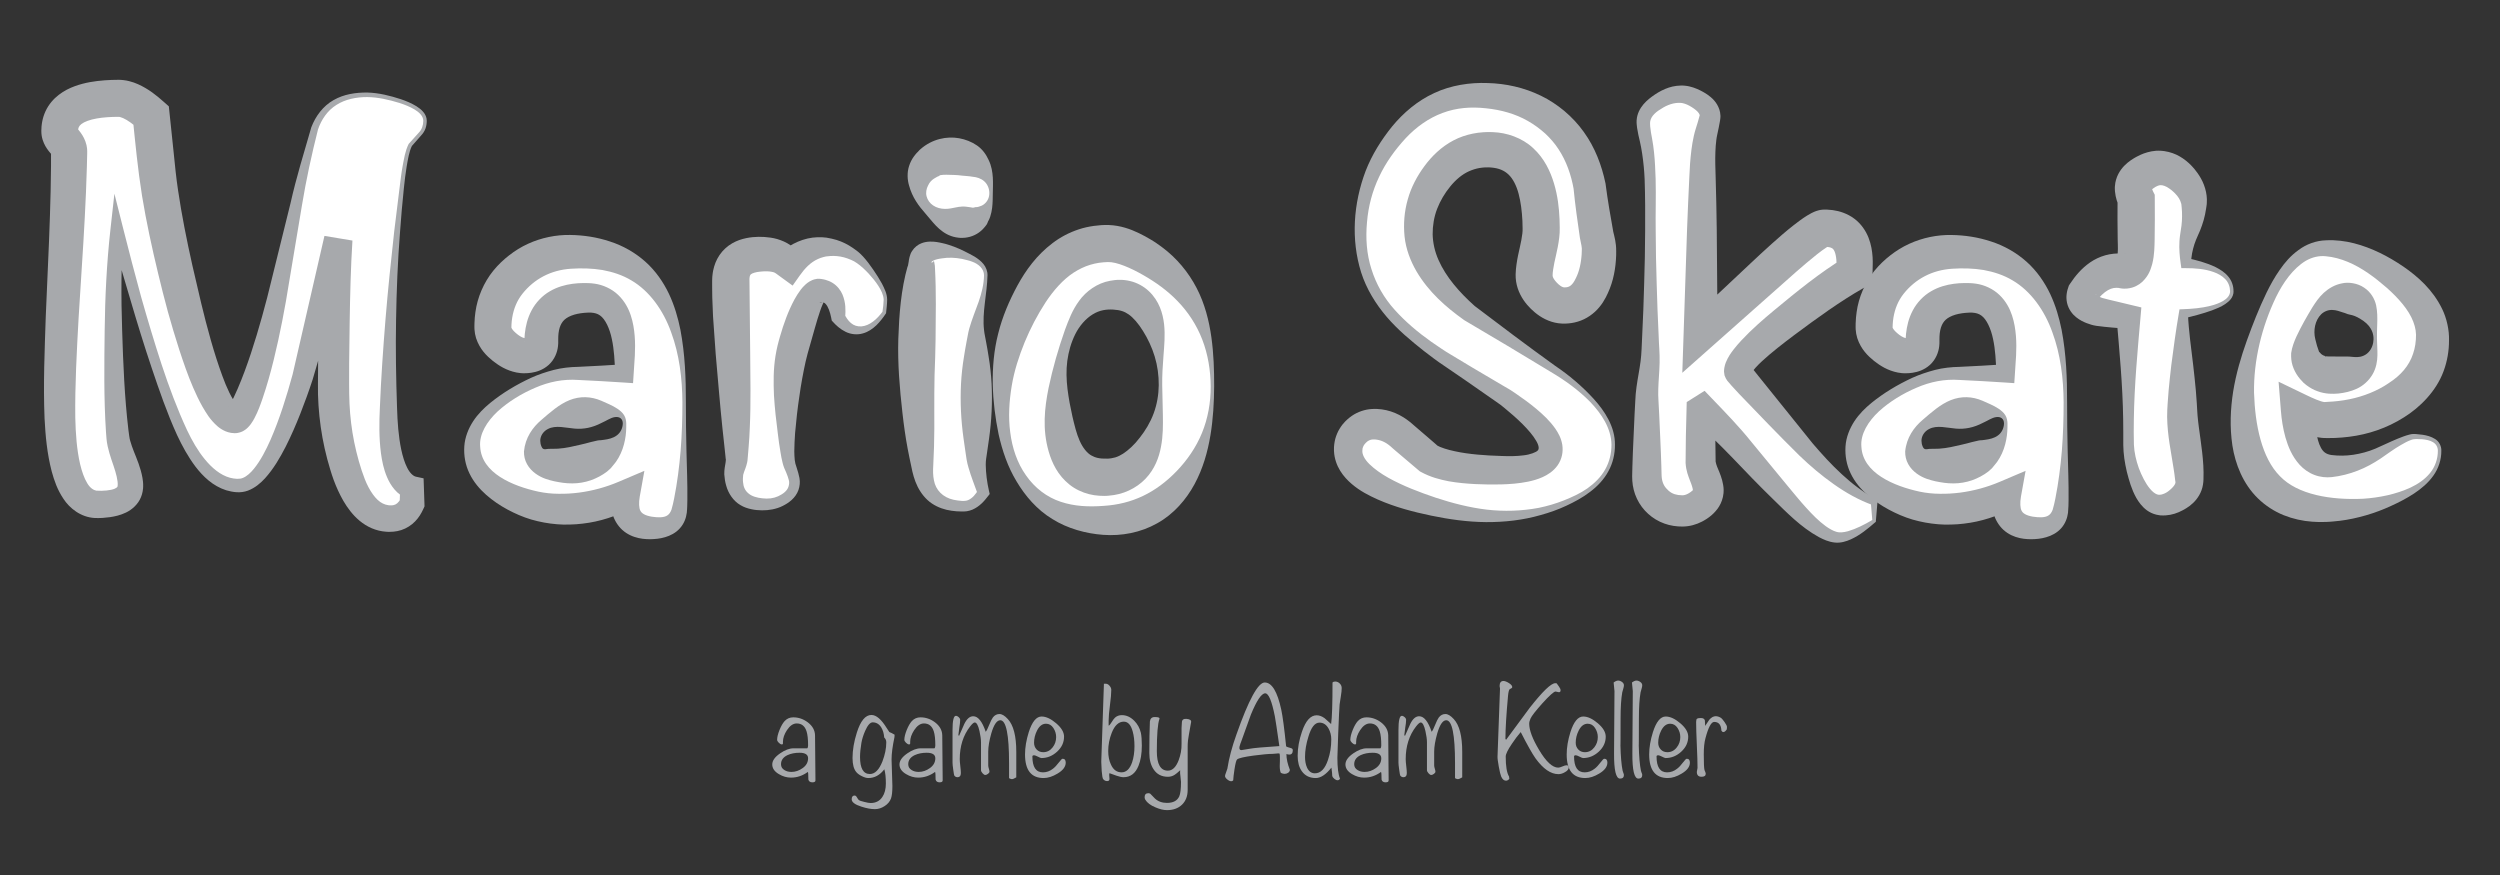 <?xml version="1.0" encoding="utf-8"?>
<!-- Generator: Adobe Illustrator 15.1.0, SVG Export Plug-In . SVG Version: 6.00 Build 0)  -->
<!DOCTYPE svg PUBLIC "-//W3C//DTD SVG 1.1//EN" "http://www.w3.org/Graphics/SVG/1.1/DTD/svg11.dtd">
<svg version="1.1" id="Layer_1" xmlns="http://www.w3.org/2000/svg" xmlns:xlink="http://www.w3.org/1999/xlink" x="0px" y="0px"
	 width="360px" height="126px" viewBox="0 0 360 126" enable-background="new 0 0 360 126" xml:space="preserve">
<rect x="0" y="0" width="360" height="126" fill="#333333" stroke="none"/>
<g>
	<g>
		<path fill="#FFFFFF" d="M61.202,17.388c0,0.794-0.255,1.445-0.765,1.955c-0.85,0.964-1.304,1.474-1.36,1.53
			c-0.34,0.567-0.68,2.04-1.02,4.42c-1.417,11.56-2.125,22.979-2.125,34.255c0,6.347,1.133,9.917,3.4,10.71v2.295
			c-0.68,1.416-1.729,2.125-3.145,2.125c-2.89,0-5.072-2.521-6.545-7.563c-1.077-3.57-1.615-7.312-1.615-11.221
			c0-8.556,0.226-15.695,0.68-21.42c-1.696,6.63-3.42,13.29-5.172,19.975c-3.165,10.313-6.217,15.47-9.156,15.47
			c-3.334,0-6.274-3.031-8.816-9.096c-2.375-5.495-5.285-14.732-8.732-27.709c-0.34,3.854-0.509,7.792-0.509,11.815
			c0,8.33,0.219,14.365,0.658,18.105c0.054,0.68,0.369,1.771,0.944,3.271c0.575,1.502,0.863,2.678,0.863,3.527
			c0,1.87-1.56,2.805-4.675,2.805c-3.684,0-5.525-4.957-5.525-14.875c0-4.023,0.226-10.03,0.68-18.02
			c0.453-7.99,0.68-13.968,0.68-17.935c0-0.453-0.227-0.935-0.68-1.445c-0.455-0.51-0.68-0.991-0.68-1.445
			c0-3.173,2.833-4.76,8.5-4.76c1.303,0,2.861,0.822,4.675,2.465c0.17,1.757,0.453,4.42,0.85,7.99
			c0.566,4.987,1.898,11.589,3.995,19.805c2.776,10.597,5.185,15.895,7.225,15.895c0.453,0,1.048-0.877,1.785-2.635
			c1.416-3.4,2.805-8.188,4.165-14.365c1.02-4.93,2.04-9.86,3.06-14.79c0.453-2.323,1.275-5.666,2.465-10.03
			c1.19-3.23,3.683-4.845,7.48-4.845c1.36,0,3.003,0.312,4.93,0.935C60.04,15.377,61.202,16.312,61.202,17.388z"/>
		<g>
			<path fill="#A7A9AC" d="M61.452,17.398c0.002,0.333-0.053,0.761-0.183,1.109c-0.13,0.363-0.341,0.7-0.606,0.977l-1.391,1.583
				l0.041-0.052c-0.412,0.845-0.572,1.948-0.754,2.96c-0.178,1.034-0.284,2.072-0.403,3.128c-0.229,2.098-0.394,4.202-0.553,6.307
				c-0.332,4.208-0.502,8.426-0.57,12.642c-0.078,4.216-0.006,8.432,0.139,12.639c0.063,2.107,0.203,4.132,0.609,6.065
				c0.206,0.95,0.48,1.875,0.862,2.612c0.381,0.759,0.864,1.192,1.254,1.276l1.098,0.237l0.047,1.376l0.077,2.295l0.012,0.364
				l-0.188,0.409c-0.271,0.59-0.625,1.199-1.162,1.75c-0.522,0.552-1.242,1.012-1.999,1.257c-0.377,0.119-0.762,0.198-1.131,0.229
				c-0.197,0.018-0.34,0.025-0.574,0.025l-0.186-0.001l-0.283-0.015c-0.739-0.051-1.42-0.223-2.079-0.502
				c-1.316-0.561-2.317-1.496-3.07-2.444c-0.759-0.96-1.312-1.968-1.776-2.976c-0.465-1.004-0.832-2.028-1.129-3.035
				c-0.14-0.454-0.294-0.984-0.43-1.498c-0.134-0.508-0.26-1.018-0.373-1.529c-0.458-2.047-0.75-4.13-0.889-6.217
				c-0.076-1.03-0.09-2.117-0.079-3.103l0.023-2.988l0.112-5.983c0.132-3.991,0.372-7.985,0.745-11.988l4.031,0.67
				c-1.838,6.57-3.741,13.122-5.671,19.666c-0.565,1.742-1.14,3.303-1.779,4.936c-0.639,1.613-1.328,3.214-2.126,4.783
				c-0.811,1.562-1.696,3.116-2.962,4.52c-0.64,0.689-1.402,1.364-2.451,1.767c-1.126,0.414-2.188,0.217-3.131-0.049
				c-1.929-0.613-3.339-1.99-4.424-3.403c-1.085-1.442-1.926-2.994-2.664-4.573c-1.437-3.155-2.553-6.404-3.645-9.646
				c-1.092-3.244-2.095-6.511-3.057-9.789c-0.989-3.27-1.935-6.55-2.854-9.838l1.828-0.157c-0.322,4.795-0.332,9.575-0.169,14.395
				c0.146,4.808,0.348,9.646,0.903,14.333c0.077,0.564,0.146,1.234,0.259,1.562c0.132,0.479,0.324,1.013,0.53,1.541
				c0.42,1.06,0.968,2.304,1.231,3.769c0.062,0.392,0.118,0.75,0.101,1.276l-0.01,0.246c-0.016,0.151-0.037,0.304-0.062,0.453
				c-0.057,0.301-0.127,0.535-0.233,0.803c-0.418,1.076-1.352,1.847-2.161,2.232c-0.824,0.396-1.591,0.56-2.318,0.668
				c-0.749,0.103-1.371,0.146-2.136,0.123c-2.083-0.094-3.699-1.447-4.547-2.753c-0.893-1.321-1.343-2.657-1.7-3.956
				c-0.674-2.6-0.899-5.123-1.03-7.625c-0.2-5.005,0.013-9.817,0.173-14.683c0.185-4.86,0.452-9.671,0.601-14.474
				c0.078-2.401,0.14-4.8,0.156-7.18v-1.778l-0.002-0.221l-0.001-0.11c-0.001-0.044,0.008,0.284,0.003,0.131l-0.002-0.028
				L7.34,21.863l-0.004-0.057c-0.001-0.019-0.001,0.047,0.001,0.067c0.003,0.061,0.012,0.122,0.027,0.18
				c0.013,0.07,0.021,0.089,0.032,0.121c0.036,0.101,0.025,0.056-0.048-0.024l-0.299-0.353c-0.205-0.258-0.362-0.49-0.511-0.751
				c-0.298-0.55-0.591-1.222-0.586-2.217c0.003-0.148-0.001-0.27,0.027-0.597c0.022-0.293,0.057-0.495,0.104-0.75
				c0.091-0.486,0.25-0.986,0.471-1.464c0.44-0.962,1.159-1.792,1.916-2.365c0.76-0.587,1.547-0.964,2.297-1.242
				c1.509-0.547,2.915-0.736,4.271-0.845c0.678-0.05,1.345-0.072,2.002-0.074c0.363-0.013,1.115,0.07,1.533,0.186
				c0.479,0.115,0.906,0.272,1.298,0.445c1.56,0.708,2.659,1.612,3.684,2.52l0.756,0.669l0.11,1.055l0.581,5.556
				c0.19,1.881,0.363,3.668,0.635,5.463c0.531,3.606,1.259,7.231,2.067,10.845l1.264,5.42c0.428,1.779,0.889,3.566,1.389,5.328
				c0.5,1.759,1.052,3.495,1.662,5.156c0.304,0.829,0.631,1.64,0.992,2.376c0.341,0.719,0.797,1.445,1.073,1.706
				c0.064,0.072,0.087,0.072,0.04,0.064c-0.026-0.007-0.079-0.024-0.148-0.03c-0.036-0.005-0.082-0.013-0.122-0.008l-0.015,0.002
				c0.042-0.001-0.451,0.026-0.23,0.014l0.043-0.004c0.114-0.011-0.139,0.007-0.288,0.059c-0.072,0.021-0.176,0.065-0.211,0.083
				l-0.078,0.038l-0.123,0.078c-0.06,0.044-0.091,0.077-0.1,0.086c-0.03,0.035-0.006,0.016,0.019-0.011
				c0.059-0.066,0.153-0.2,0.243-0.346c0.377-0.62,0.747-1.436,1.11-2.267c0.706-1.63,1.335-3.364,1.913-5.105
				c0.578-1.747,1.107-3.521,1.606-5.309l0.721-2.675l0.676-2.729l2.699-10.916c0.821-3.675,1.944-7.283,2.979-10.881l0.008-0.028
				l0.006-0.015c0.6-1.575,1.687-3.055,3.195-3.902c1.5-0.864,3.21-1.105,4.864-1.092c1.661,0.044,3.271,0.454,4.815,0.954
				c0.775,0.265,1.547,0.581,2.262,1.021c0.355,0.225,0.702,0.482,0.988,0.826c0.289,0.333,0.501,0.786,0.498,1.265v0.009H61.452z
				 M60.952,17.388c-0.001-0.686-0.622-1.244-1.268-1.631c-0.667-0.395-1.402-0.685-2.155-0.929
				c-1.525-0.467-3.085-0.833-4.657-0.849c-1.554-0.004-3.149,0.308-4.425,1.129c-1.292,0.803-2.176,2.112-2.663,3.56l0.013-0.042
				c-0.921,3.63-1.713,7.272-2.318,10.953l-1.854,11.09l-0.462,2.773l-0.525,2.803c-0.365,1.857-0.764,3.712-1.221,5.565
				c-0.459,1.857-0.966,3.697-1.605,5.562c-0.316,0.911-0.639,1.844-1.177,2.859c-0.142,0.261-0.293,0.526-0.517,0.834
				c-0.119,0.157-0.244,0.319-0.445,0.515c-0.092,0.092-0.214,0.198-0.37,0.31c-0.062,0.048-0.171,0.115-0.272,0.17l-0.155,0.081
				c-0.061,0.03-0.194,0.083-0.293,0.113c-0.204,0.07-0.511,0.111-0.457,0.103l-0.043,0.007l-0.274,0.015l-0.059-0.002
				c-0.157-0.006-0.32-0.017-0.471-0.04c-0.3-0.052-0.578-0.134-0.818-0.237c-0.471-0.204-0.846-0.462-1.129-0.704
				c-1.127-0.994-1.633-1.919-2.179-2.838c-0.518-0.918-0.941-1.826-1.337-2.734c-0.783-1.816-1.405-3.64-2.002-5.462
				c-0.59-1.822-1.13-3.646-1.645-5.491c-0.504-1.819-0.951-3.656-1.4-5.495c-0.886-3.682-1.696-7.394-2.319-11.19
				c-0.614-3.869-0.96-7.525-1.345-11.305l0.866,1.723c-0.768-0.702-1.596-1.312-2.246-1.597c-0.16-0.072-0.303-0.123-0.412-0.147
				c-0.167-0.028-0.019-0.025-0.26-0.036c-0.551,0-1.093,0.018-1.619,0.055c-1.048,0.075-2.059,0.241-2.824,0.523
				c-0.382,0.137-0.692,0.304-0.887,0.458c-0.206,0.156-0.288,0.277-0.358,0.411c-0.036,0.069-0.068,0.147-0.09,0.254
				c-0.009,0.041-0.028,0.137-0.027,0.146c-0.006-0.027-0.015,0.154-0.02,0.308c0.003-0.388-0.089-0.469-0.095-0.494
				c0,0.002,0.013,0.02-0.008,0.001l0.28,0.344c0.308,0.387,0.634,0.853,0.886,1.519c0.063,0.174,0.113,0.339,0.165,0.554
				c0.028,0.133,0.051,0.268,0.068,0.403l0.019,0.178l0.003,0.057l0.01,0.273l-0.001,0.116l-0.002,0.232L12.51,24.01
				c-0.065,2.452-0.176,4.883-0.303,7.311c-0.247,4.855-0.612,9.691-0.888,14.486c-0.265,4.788-0.533,9.641-0.478,14.302
				c0.05,2.32,0.213,4.646,0.699,6.743c0.249,1.033,0.586,2.021,1.022,2.729c0.428,0.725,0.93,0.999,1.301,1.072
				c0.96,0.072,2.102-0.037,2.651-0.277c0.275-0.13,0.323-0.191,0.365-0.248c0.01-0.011,0.031-0.068,0.033-0.062
				c0,0.002,0.005,0.006,0.014,0.008c0.008-0.032,0.013-0.139,0.02-0.205c0.017-0.077,0.007-0.322-0.017-0.528
				c-0.112-0.931-0.466-1.95-0.882-3.153c-0.2-0.608-0.391-1.225-0.543-1.918c-0.186-0.848-0.181-1.392-0.241-2.025
				c-0.326-4.94-0.249-9.779-0.192-14.634c0.054-4.845,0.294-9.74,0.831-14.574l0.572-5.146l1.257,4.988
				c0.832,3.3,1.69,6.593,2.59,9.873c0.93,3.271,1.9,6.53,2.955,9.755c1.066,3.221,2.248,6.402,3.662,9.441
				c0.713,1.5,1.536,2.95,2.558,4.191c1.009,1.236,2.241,2.281,3.614,2.653c0.678,0.176,1.41,0.238,1.89,0.016
				c0.547-0.224,1.091-0.727,1.568-1.311c0.96-1.188,1.717-2.661,2.383-4.161c1.311-3.004,2.338-6.309,3.189-9.44l4.58-19.927
				l4.031,0.67c-0.247,3.903-0.337,7.835-0.399,11.772l-0.075,5.911l-0.004,2.959c0,0.997,0.014,1.893,0.054,2.842
				c0.086,1.871,0.311,3.731,0.681,5.562c0.374,1.819,0.893,3.695,1.519,5.303c0.636,1.617,1.578,3.035,2.597,3.516
				c0.246,0.125,0.537,0.211,0.786,0.243c0.031,0.003,0.033,0.009,0.087,0.013l0.186,0.01c0.014,0.002,0.119,0.004,0.169,0.002
				c0.125,0,0.229-0.021,0.327-0.041c0.354-0.069,0.698-0.32,1.044-0.944l-0.176,0.772l0.077-2.295l1.145,1.613
				c-0.793-0.296-1.475-0.821-1.958-1.391c-0.488-0.57-0.821-1.176-1.074-1.766c-0.507-1.185-0.726-2.336-0.882-3.463
				c-0.29-2.238-0.254-4.457-0.153-6.572c0.169-4.245,0.468-8.479,0.809-12.705c0.347-4.226,0.79-8.439,1.252-12.646l0.776-6.301
				c0.129-1.042,0.25-2.106,0.443-3.153c0.213-1.051,0.335-2.086,0.861-3.145l0.008-0.016l0.033-0.037l1.402-1.559
				c0.222-0.227,0.394-0.495,0.503-0.79c0.111-0.31,0.159-0.586,0.164-0.953L60.952,17.388L60.952,17.388z"/>
		</g>
	</g>
	<g>
		<path fill="#FFFFFF" d="M98.517,57.933c0,7.31-0.227,12.467-0.68,15.469c-0.284,1.757-1.474,2.636-3.57,2.636
			c-3.174,0-4.59-1.586-4.25-4.761c-2.834,1.361-5.78,2.041-8.84,2.041c-2.947,0-5.752-0.737-8.415-2.211
			c-3.174-1.756-4.76-3.993-4.76-6.715c0-2.662,1.813-5.156,5.44-7.479c3.286-2.095,6.375-3.145,9.265-3.145h7.225v-2.024
			c0.056-5.903-1.7-8.856-5.27-8.856c-4.477,0-6.715,2.076-6.715,6.227c0,1.402-0.794,2.104-2.38,2.104
			c-0.964,0-1.97-0.438-3.018-1.317c-1.049-0.878-1.572-1.798-1.572-2.763c0-3.173,1.133-5.78,3.4-7.82
			c2.266-2.04,4.986-3.06,8.16-3.06C93.19,36.258,98.517,43.483,98.517,57.933z M89.932,60.993c0-1.133-0.85-1.699-2.55-1.699
			c-7.084,0-10.625,1.672-10.625,5.015c0,1.814,1.558,2.721,4.675,2.721c1.926,0,3.74-0.537,5.44-1.615
			C88.912,64.223,89.932,62.75,89.932,60.993z"/>
		<g>
			<path fill="#A7A9AC" d="M98.767,57.933c-0.001,2.329,0.028,4.659,0.083,6.995c0.054,2.338,0.158,4.676,0.129,7.059
				c-0.015,0.617-0.007,1.156-0.082,1.853c-0.097,0.753-0.386,1.562-0.987,2.229c-0.592,0.668-1.396,1.074-2.134,1.285
				c-0.74,0.225-1.484,0.282-2.146,0.293c-0.711,0-1.46-0.061-2.267-0.33c-0.793-0.258-1.661-0.778-2.258-1.551
				c-0.608-0.764-0.934-1.648-1.085-2.447c-0.149-0.81-0.153-1.557-0.111-2.267l3.025,2.138c-2.153,1.137-4.55,1.928-7.014,2.209
				c-0.614,0.08-1.233,0.121-1.85,0.135c-0.323,0.012-0.585,0.006-0.958,0.006c-0.278-0.007-0.541-0.018-0.893-0.048
				c-1.28-0.103-2.501-0.331-3.709-0.679c-1.201-0.354-2.345-0.857-3.426-1.437c-1.072-0.578-2.091-1.258-3.065-2.11
				c-0.952-0.843-1.83-1.865-2.414-3.089c-0.598-1.218-0.83-2.59-0.745-3.896c0.083-1.325,0.601-2.589,1.276-3.624
				c0.684-1.046,1.551-1.892,2.455-2.636c1.823-1.477,3.775-2.636,5.875-3.611c1.051-0.481,2.161-0.845,3.297-1.147
				c1.123-0.29,2.375-0.421,3.492-0.437c2.225-0.108,4.451-0.225,6.676-0.377l-1.32,1.32l-0.169-2.588
				c-0.069-0.785-0.169-1.605-0.334-2.355c-0.306-1.507-0.946-2.878-1.698-3.398c-0.372-0.266-0.766-0.374-1.292-0.412
				c-0.131-0.008-0.269-0.009-0.412-0.003c-0.087,0.007-0.44,0.016-0.55,0.034c-0.32,0.029-0.693,0.077-1.006,0.146
				c-0.646,0.136-1.194,0.359-1.587,0.627c-0.396,0.271-0.639,0.585-0.835,1.009c-0.192,0.423-0.31,0.985-0.336,1.626
				c-0.007,0.16-0.012,0.323-0.007,0.492v0.368l-0.003,0.182l-0.032,0.363c-0.084,0.836-0.479,1.904-1.328,2.677
				c-0.842,0.755-1.771,1.019-2.481,1.131c-0.188,0.032-0.352,0.043-0.529,0.062c-0.189,0.008-0.271,0.019-0.547,0.019l-0.174-0.002
				l-0.349-0.023c-0.196-0.021-0.377-0.045-0.56-0.082c-1.464-0.293-2.54-0.989-3.412-1.671c-0.865-0.703-1.884-1.66-2.419-3.287
				c-0.123-0.4-0.203-0.831-0.228-1.264c-0.004-0.125-0.011-0.177-0.009-0.364l0.002-0.162l0.005-0.324l0.045-0.831l0.092-0.795
				c0.286-2.124,1.202-4.272,2.579-5.968c0.342-0.425,0.712-0.818,1.095-1.191c0.206-0.188,0.364-0.346,0.612-0.555
				c0.175-0.144,0.301-0.258,0.552-0.45c0.883-0.689,1.747-1.219,2.726-1.67c1.932-0.887,4.052-1.311,6.069-1.277
				c1.941,0.026,3.858,0.313,5.735,0.938c1.875,0.6,3.655,1.613,5.122,2.928c1.472,1.318,2.582,2.938,3.38,4.613
				c0.795,1.686,1.299,3.435,1.651,5.176C98.643,50.987,98.774,54.466,98.767,57.933z M98.267,57.933
				c-0.021-3.429-0.443-6.901-1.618-10.073c-1.122-3.171-3.133-5.971-5.729-7.481c-1.288-0.773-2.706-1.229-4.171-1.498
				c-1.466-0.245-3.021-0.28-4.53-0.183c-2.882,0.188-5.282,1.459-6.992,3.606c-0.792,1-1.255,2.144-1.47,3.437l-0.066,0.49
				l-0.036,0.462c-0.017,0.625-0.018,0.398-0.018,0.453c-0.025,0.042,0.176,0.42,0.634,0.803c0.456,0.407,0.898,0.647,1.134,0.705
				l0.079,0.021c-0.008-0.001-0.018,0-0.026,0.004l0.149,0.008c-0.06,0,0.074,0,0.1,0.003l0.115-0.005
				c0.14-0.007,0.064-0.03-0.126,0.147c-0.203,0.192-0.236,0.417-0.214,0.401c0.025,0.037,0.03-0.667,0.09-1.18
				c0.114-1.075,0.378-2.233,0.973-3.351c0.583-1.116,1.543-2.132,2.627-2.753c1.082-0.639,2.215-0.935,3.268-1.08
				c0.539-0.073,1.027-0.102,1.569-0.109c0.321-0.006,0.4,0.002,0.745,0.01c0.288,0.011,0.582,0.037,0.879,0.081
				c1.186,0.164,2.464,0.734,3.385,1.622c0.924,0.886,1.485,1.944,1.814,2.95c0.336,1.012,0.482,1.994,0.561,2.947
				c0.077,0.96,0.068,1.868,0.025,2.809l-0.168,2.592l-0.091,1.404l-1.229-0.084c-2.225-0.152-4.451-0.269-6.676-0.377
				c-2.13-0.151-4.192,0.258-6.171,1.118c-1.961,0.832-3.866,1.994-5.423,3.414c-1.527,1.429-2.686,3.26-2.515,5.086
				c0.194,3.789,4.673,5.661,8.379,6.466c0.95,0.198,1.94,0.304,2.882,0.306l0.775-0.002l0.711-0.027
				c0.495-0.025,0.986-0.08,1.476-0.137c1.956-0.256,3.873-0.776,5.73-1.566l3.692-1.57l-0.667,3.708
				c-0.164,0.907-0.095,1.664,0.071,1.993c0.086,0.175,0.206,0.355,0.493,0.523c0.275,0.168,0.69,0.295,1.138,0.373
				c0.97,0.156,1.815,0.139,2.268-0.176c0.239-0.146,0.46-0.442,0.596-0.824c0.145-0.446,0.269-1.067,0.385-1.607
				c0.445-2.249,0.745-4.566,0.936-6.882C98.195,62.585,98.267,60.259,98.267,57.933z"/>
			<path fill="#A7A9AC" d="M89.683,61.005c0.001-0.357-0.105-0.613-0.333-0.787c-0.217-0.163-0.514-0.201-0.812-0.155
				c-0.623,0.092-1.17,0.508-1.908,0.833c-1.33,0.694-2.6,0.934-3.883,0.824c-1.258-0.103-2.734-0.537-3.846,0.056
				c-0.544,0.272-0.927,0.759-1.054,1.289c-0.065,0.267-0.062,0.544-0.007,0.815c0.048,0.253,0.177,0.586,0.317,0.71
				c0.302,0.201,0.509,0.051,0.834,0.044c0.322-0.02,0.813,0.015,1.356-0.024c1.185-0.078,2.184-0.334,3.173-0.56
				c0.506-0.106,1.014-0.249,1.564-0.395l0.972-0.226c0.19-0.036,0.28-0.03,0.447-0.037c0.152-0.019,0.32-0.033,0.472-0.061
				c0.634-0.085,1.315-0.231,1.841-0.633c0.533-0.389,0.85-1.036,0.865-1.707L89.683,61.005z M90.182,60.993
				c0.005,0.742-0.014,1.518-0.186,2.359c-0.16,0.841-0.459,1.751-0.922,2.557c-0.116,0.204-0.243,0.388-0.371,0.585
				c-0.127,0.189-0.326,0.4-0.438,0.548c-0.057,0.077-0.119,0.146-0.179,0.216l-0.046,0.053c0.045-0.021-0.02,0.027-0.024,0.039
				l-0.113,0.119c-0.157,0.148-0.319,0.299-0.489,0.436c-0.693,0.533-1.492,0.953-2.341,1.257c-0.853,0.29-1.759,0.45-2.657,0.446
				c-0.963,0.006-1.685-0.121-2.576-0.299c-0.857-0.197-1.785-0.433-2.722-1.113c-0.459-0.336-0.911-0.787-1.227-1.366
				c-0.326-0.587-0.447-1.188-0.44-1.818c0.185-1.996,1.268-3.494,2.507-4.544c1.218-1.045,2.55-2.25,4.061-2.853
				c1.507-0.597,3.072-0.549,4.571,0.093c0.672,0.312,1.564,0.646,2.31,1.145c0.373,0.254,0.739,0.548,0.971,0.938
				c0.236,0.371,0.304,0.846,0.311,1.19V60.993z"/>
		</g>
	</g>
	<g>
		<path fill="#FFFFFF" d="M127.5,43.143c0,0.397-0.057,1.02-0.17,1.87c-1.19,1.7-2.437,2.55-3.74,2.55
			c-1.077,0-2.04-0.623-2.89-1.87c-0.114-2.55-1.02-3.825-2.72-3.825c-1.02,0-2.267,2.692-3.74,8.075
			c-0.68,2.38-1.02,5.695-1.02,9.945c0,4.024,0.185,6.459,0.555,7.31c0.422,1.077,0.635,1.813,0.635,2.211
			c0,0.964-0.436,1.741-1.305,2.337c-0.87,0.595-1.838,0.893-2.903,0.893c-3.031,0-4.546-1.414-4.546-4.25
			c0-0.281,0.07-0.68,0.212-1.189c0.141-0.51,0.212-0.877,0.212-1.104c0-2.89-0.142-7.183-0.425-12.877
			c-0.284-5.695-0.425-9.958-0.425-12.792c0-2.55,1.53-3.825,4.59-3.825c1.813,0,3.06,0.54,3.74,1.615
			c1.585-1.756,3.371-2.635,5.355-2.635c1.36,0,2.663,0.37,3.91,1.105c0.85,0.455,1.841,1.432,2.975,2.933
			C126.933,41.118,127.5,42.293,127.5,43.143z"/>
		<g>
			<path fill="#A7A9AC" d="M127.75,43.145c-0.003,0.649-0.089,1.276-0.152,1.904l-0.006,0.057l-0.041,0.062
				c-0.387,0.592-0.83,1.154-1.351,1.672c-0.531,0.5-1.169,0.965-1.96,1.174c-0.77,0.23-1.702,0.149-2.469-0.23
				c-0.772-0.373-1.388-0.933-1.908-1.521l-0.091-0.103l-0.083-0.422c-0.159-0.799-0.431-1.59-0.8-1.973
				c-0.18-0.193-0.343-0.231-0.461-0.232c-0.061-0.004-0.127,0.004-0.209,0.014c-0.048,0.013-0.08,0.007-0.138,0.025l-0.077,0.017
				l-0.019,0.003c-0.032,0.001,0.256-0.01,0.124-0.003l-0.021,0.004l-0.042,0.008l-0.021,0.004h0.056
				c0.082-0.003,0.174-0.021,0.243-0.042c0.033-0.005,0.066-0.014,0.097-0.025l0.122-0.042c0.056-0.024,0.059-0.011,0.058,0.01
				c-0.011,0.046-0.065,0.164-0.125,0.296c-0.125,0.269-0.26,0.621-0.382,0.989c-0.259,0.738-0.493,1.552-0.73,2.369l-0.708,2.496
				l-0.359,1.267c-0.103,0.364-0.195,0.735-0.286,1.143c-0.353,1.593-0.666,3.293-0.904,5.021c-0.263,1.723-0.457,3.51-0.613,5.279
				c-0.061,0.885-0.109,1.769-0.115,2.635c0.007,0.431,0.024,0.858,0.066,1.256c0.022,0.198,0.059,0.386,0.095,0.524l0.204,0.639
				c0.142,0.459,0.285,0.896,0.381,1.424c0.107,0.594,0.042,1.174-0.151,1.731c-0.408,1.139-1.388,1.847-2.262,2.278
				c-0.913,0.467-2.032,0.649-2.98,0.636c-0.495-0.007-1.034-0.044-1.54-0.164c-0.517-0.108-1.057-0.277-1.561-0.585
				c-1.036-0.588-1.768-1.725-2.056-2.797c-0.167-0.56-0.23-1.045-0.278-1.637c-0.013-0.703,0.112-1.228,0.181-1.668
				c0.024-0.175,0.05-0.38,0.044-0.496c0-0.033-0.004-0.051-0.008-0.062c-0.006-0.011-0.01,0.041-0.016-0.046l-0.033-0.337
				l-0.14-1.325c-0.104-0.887-0.202-1.774-0.289-2.664c-0.376-3.563-0.652-7.111-0.975-10.715l-0.384-5.415l-0.109-2.727
				l-0.017-1.373l-0.002-0.691v-0.347l0.016-0.444l0.011-0.186l0.034-0.301c0.027-0.195,0.049-0.412,0.093-0.583
				c0.071-0.356,0.181-0.724,0.325-1.095c0.294-0.743,0.788-1.492,1.415-2.064c0.623-0.579,1.346-0.958,2.018-1.202
				c0.671-0.231,1.312-0.352,1.913-0.414c0.597-0.053,1.165-0.065,1.711-0.025c0.576,0.04,1.214,0.119,1.836,0.299
				c0.634,0.188,1.301,0.462,1.929,0.906c0.626,0.44,1.173,1.057,1.542,1.72l-3.442-0.294c1.323-1.25,3.108-2.285,5.054-2.538
				c0.482-0.059,0.963-0.076,1.435-0.048l0.351,0.031l0.087,0.008l0.089,0.005l0.036,0.006l0.144,0.026
				c0.182,0.032,0.38,0.067,0.637,0.125c0.927,0.204,1.731,0.54,2.482,0.982c0.36,0.221,0.74,0.473,1.038,0.701
				c0.382,0.276,0.684,0.573,0.971,0.876c0.558,0.617,1.03,1.253,1.473,1.905c0.445,0.643,0.869,1.305,1.251,1.999
				C127.351,41.541,127.741,42.269,127.75,43.145z M127.25,43.141c-0.033-0.677-0.373-1.375-0.778-1.992
				c-0.402-0.629-0.892-1.208-1.402-1.768c-0.519-0.547-1.064-1.07-1.653-1.479c-0.29-0.202-0.595-0.384-0.881-0.489
				c-0.37-0.155-0.667-0.265-1.01-0.356c-0.658-0.172-1.356-0.236-1.958-0.19l-0.513,0.051l-0.145,0.016l-0.036,0.004
				c0.082,0.003,0.006,0.004,0.017,0.007l-0.057,0.012l-0.225,0.049c-0.296,0.075-0.577,0.177-0.842,0.299
				c-1.062,0.479-1.873,1.338-2.596,2.361l-1.032,1.46l-2.411-1.755c-0.225-0.164-0.407-0.208-0.903-0.278
				c-0.252-0.026-0.513-0.036-0.834-0.019c-0.353,0.02-0.684,0.052-0.979,0.102c-0.289,0.054-0.529,0.133-0.702,0.21
				c-0.166,0.082-0.231,0.164-0.262,0.201c-0.029,0.042-0.037,0.063-0.068,0.157c-0.012,0.051-0.029,0.113-0.039,0.2
				c-0.014,0.046,0,0.056-0.006,0.083l-0.008,0.034l-0.005,0.15l0.104,10.555c0.021,3.575,0.112,7.207-0.055,10.828
				c-0.034,0.906-0.088,1.814-0.164,2.727l-0.113,1.369l-0.031,0.336l-0.025,0.291c-0.014,0.102-0.03,0.194-0.047,0.273
				c-0.071,0.328-0.151,0.561-0.24,0.82c-0.164,0.425-0.288,0.773-0.333,0.973c-0.032,0.305-0.06,0.723-0.021,1.039
				c0.053,0.686,0.291,1.223,0.773,1.622c0.466,0.42,1.252,0.642,2.017,0.715c0.842,0.095,1.558,0.021,2.27-0.298
				c0.72-0.336,1.307-0.787,1.489-1.391c0.093-0.289,0.136-0.637,0.049-0.922c-0.09-0.354-0.238-0.77-0.401-1.153l-0.273-0.622
				c-0.113-0.285-0.181-0.536-0.239-0.779c-0.124-0.486-0.207-0.951-0.282-1.416c-0.163-0.924-0.286-1.836-0.393-2.748
				c-0.235-1.822-0.446-3.631-0.555-5.5c-0.078-1.859-0.095-3.751,0.222-5.69c0.072-0.476,0.18-0.981,0.298-1.488
				c0.1-0.432,0.238-0.894,0.36-1.331c0.247-0.89,0.546-1.771,0.876-2.656c0.337-0.885,0.72-1.763,1.205-2.661
				c0.251-0.448,0.525-0.899,0.89-1.384c0.187-0.244,0.399-0.49,0.703-0.765c0.157-0.138,0.326-0.278,0.571-0.425
				c0.114-0.069,0.261-0.145,0.415-0.206l0.254-0.088c0.123-0.036,0.27-0.066,0.406-0.083l0.097-0.01h0.021l0.042,0.002l0.021,0.001
				c-0.118,0.005,0.184-0.006,0.166-0.003l0.065,0.007l0.26,0.032c0.168,0.017,0.356,0.069,0.53,0.109
				c0.358,0.098,0.723,0.246,1.057,0.458c0.676,0.423,1.152,1.067,1.405,1.66c0.498,1.208,0.454,2.253,0.398,3.236l-0.175-0.525
				c0.259,0.547,0.578,1.052,0.996,1.396c0.408,0.357,0.931,0.525,1.517,0.485c0.576-0.046,1.167-0.311,1.681-0.708
				c0.524-0.39,0.968-0.901,1.377-1.438l-0.046,0.119C127.156,44.363,127.234,43.746,127.25,43.141z"/>
		</g>
	</g>
	<g>
		<path fill="#FFFFFF" d="M141.95,39.658c0,1.02-0.227,2.465-0.68,4.335c-0.454,1.87-0.68,3.315-0.68,4.335v17.51
			c0,1.077,0.34,2.777,1.02,5.1c-0.858,1.306-1.802,1.955-2.833,1.955c-3.605,0-5.58-1.785-5.922-5.354
			c-0.567-6.629-0.85-11.615-0.85-14.959c0-5.61,0.226-10.312,0.68-14.11c0-0.283,0-0.566,0-0.85c0-1.02,0.786-1.53,2.359-1.53
			c1.402,0,2.806,0.284,4.211,0.85C141.051,37.562,141.95,38.468,141.95,39.658z M142.715,27.758c0,1.247-0.425,2.267-1.275,3.06
			c-0.85,0.794-1.899,1.19-3.145,1.19c-1.474,0-2.847-0.51-4.123-1.53c-1.275-1.02-1.912-2.266-1.912-3.74
			c0-1.246,0.438-2.266,1.317-3.06c0.878-0.793,1.968-1.19,3.272-1.19c1.53,0,2.89,0.497,4.08,1.487
			C142.12,24.968,142.715,26.229,142.715,27.758z"/>
		<g>
			<path fill="#A7A9AC" d="M142.2,39.665c-0.064,2.664-0.795,5.349-0.499,7.854c0.031,0.312,0.077,0.585,0.138,0.88l0.186,0.985
				c0.131,0.657,0.229,1.313,0.337,1.97c0.219,1.313,0.36,2.626,0.429,3.939c0.129,2.627,0,5.253-0.369,7.88l-0.283,1.97
				l-0.138,0.935c-0.037,0.229-0.051,0.549-0.055,0.843c0.018,1.216,0.18,2.523,0.47,3.782l0.1,0.433l-0.205,0.266
				c-0.576,0.752-1.248,1.537-2.283,1.988c-0.259,0.103-0.532,0.188-0.815,0.229c-0.293,0.048-0.576,0.033-0.767,0.033
				c-0.488-0.004-0.948-0.032-1.43-0.107c-0.954-0.133-1.943-0.451-2.831-1.048c-0.89-0.597-1.58-1.488-2.05-2.423
				c-0.466-0.924-0.731-1.979-0.899-2.861c-0.178-0.854-0.373-1.72-0.53-2.582c-0.325-1.726-0.564-3.463-0.76-5.211
				c-0.395-3.478-0.697-7.09-0.59-10.605c0.12-3.523,0.373-7.087,1.368-10.579l-0.014,0.234l0.139-0.779
				c0.031-0.275,0.147-1.057,0.492-1.548c0.338-0.547,0.863-0.925,1.315-1.102c0.458-0.186,0.86-0.235,1.221-0.25
				c0.717-0.026,1.332,0.107,1.848,0.225c0.608,0.126,1.125,0.322,1.662,0.508c0.527,0.202,1.034,0.427,1.523,0.671l0.706,0.363
				c0.232,0.119,0.497,0.262,0.729,0.397c0.468,0.296,0.93,0.631,1.29,1.087c0.355,0.454,0.586,1.038,0.564,1.617L142.2,39.665
				L142.2,39.665z M141.7,39.658c0.002-0.958-0.807-1.658-1.716-1.979c-0.236-0.089-0.446-0.158-0.702-0.216l-0.753-0.183
				c-0.493-0.088-0.983-0.158-1.473-0.167c-0.48-0.014-0.992,0.021-1.421,0.093c-0.518,0.069-0.951,0.165-1.257,0.331
				c-0.148,0.077-0.252,0.17-0.252,0.231c-0.005,0.066,0.119,0.051,0.211-0.037c0.095-0.032,0.146-0.281,0.181-0.041l0.139,0.779
				l-0.038-0.213l0.024,0.447c0.184,3.411,0.105,6.796,0.08,10.217l-0.057,2.56l-0.089,2.544c-0.027,1.688-0.051,3.404-0.038,5.124
				c0.008,1.721,0.016,3.448-0.039,5.186l-0.107,2.611c-0.05,0.849-0.052,1.529,0.098,2.234c0.248,1.377,1.271,2.449,2.819,2.786
				c0.742,0.147,1.638,0.276,2.129,0.037c0.576-0.25,1.088-0.846,1.466-1.526l-0.104,0.698c-0.439-1.264-0.96-2.499-1.347-3.88
				c-0.101-0.354-0.192-0.689-0.262-1.115l-0.154-1.035l-0.283-1.971c-0.369-2.627-0.498-5.253-0.369-7.88
				c0.069-1.313,0.21-2.626,0.429-3.939c0.109-0.657,0.206-1.313,0.337-1.97l0.186-0.985c0.063-0.362,0.143-0.744,0.238-1.086
				c0.391-1.375,0.919-2.63,1.355-3.867c0.425-1.232,0.749-2.507,0.767-3.794v0.005H141.7z"/>
			<path fill="#A7A9AC" d="M142.965,27.77c-0.017,0.638,0.001,1.386-0.099,2.171c-0.046,0.402-0.137,0.824-0.275,1.255
				c-0.094,0.224-0.122,0.382-0.3,0.666c-0.09,0.18-0.097,0.319-0.255,0.532c-0.33,0.44-0.65,0.792-1.057,1.077
				c-0.401,0.291-0.855,0.503-1.322,0.631c-0.233,0.064-0.466,0.099-0.702,0.131c-0.248,0.017-0.421,0.027-0.73,0.014l-0.245-0.025
				c-0.119-0.01-0.248-0.038-0.371-0.057c-0.231-0.042-0.439-0.104-0.652-0.18c-0.852-0.293-1.576-0.865-2.152-1.453
				c-0.578-0.606-1.033-1.201-1.515-1.75c-0.986-1.115-1.932-2.358-2.396-4.105c-0.226-0.771-0.302-1.812,0.018-2.788
				c0.155-0.488,0.394-0.958,0.694-1.367l0.231-0.3l0.122-0.141l0.062-0.07l0.015-0.017l0.008-0.009l0.087-0.077l0.021-0.023
				l0.167-0.184c0.058-0.062,0.093-0.111,0.228-0.22c1.683-1.479,3.791-1.893,5.558-1.577c0.916,0.164,1.825,0.517,2.584,1.043
				c0.766,0.528,1.313,1.286,1.667,2.077c0.427,0.864,0.561,1.754,0.611,2.556c0.046,0.8,0.007,1.497-0.001,2.18L142.965,27.77
				L142.965,27.77z M142.465,27.758c-0.011-0.627-0.277-1.248-0.741-1.657c-0.454-0.411-1.104-0.606-1.629-0.643
				c-0.598-0.11-1.135-0.116-1.546-0.166c-0.417-0.052-0.777-0.092-1.162-0.098c-0.813-0.034-1.488-0.056-1.951,0.025
				c-0.005-0.023-0.093,0.036-0.163,0.078l-0.212,0.129l-0.026,0.016c0.034-0.03-0.086,0.073,0.076-0.067l-0.003,0.002l-0.007,0.003
				l-0.027,0.015l-0.056,0.028l-0.108,0.057c-0.136,0.08-0.274,0.152-0.42,0.247c-0.286,0.191-0.625,0.473-0.859,1.009
				c-0.225,0.43-0.346,1.014-0.204,1.527c0.126,0.519,0.476,1.011,0.943,1.319c0.485,0.336,1.117,0.495,1.7,0.497
				c0.587,0.017,1.121-0.131,1.563-0.211c0.11-0.021,0.228-0.046,0.323-0.058c0.041-0.009,0.075-0.025,0.12-0.026l0.246-0.015
				c0.019-0.022,0.173-0.026,0.252-0.025c0.088-0.014,0.184-0.006,0.272-0.003c0.173-0.004,0.358,0.04,0.554,0.06
				c0.203,0.042,0.442,0.042,0.645,0.102c0.112,0.027,0.34-0.065,0.504-0.092c0.055,0.054,0.257-0.022,0.382-0.042
				c0.274-0.076,0.572-0.19,0.799-0.384c0.479-0.394,0.753-0.966,0.735-1.638V27.758z"/>
		</g>
	</g>
	<g>
		<path fill="#FFFFFF" d="M174.589,55.638c0,5.101-1.275,9.463-3.825,13.09c-2.947,4.136-6.857,6.205-11.73,6.205
			c-4.987,0-8.755-1.701-11.305-5.101c-2.324-3.003-3.485-7.083-3.485-12.24c0-5.1,1.275-9.916,3.825-14.45
			c2.946-5.383,6.771-8.075,11.475-8.075c1.473,0,3.315,0.652,5.525,1.955C171.415,40.82,174.589,47.025,174.589,55.638z
			 M167.109,55.468c0-8.67-2.097-13.005-6.29-13.005c-3.004,0-5.27,1.842-6.8,5.525c-1.134,2.777-1.7,5.922-1.7,9.435
			c0,7.537,2.238,11.306,6.715,11.306c2.89,0,5.042-1.559,6.46-4.676C166.57,61.673,167.109,58.813,167.109,55.468z"/>
		<g>
			<path fill="#A7A9AC" d="M174.839,55.64c-0.018,2.328-0.144,4.682-0.538,7.049c-0.397,2.372-1.059,4.756-2.286,7.027
				c-1.179,2.187-2.984,4.312-5.377,5.636c-2.39,1.352-5.15,1.861-7.792,1.664c-2.471-0.181-5.114-0.896-7.308-2.276
				c-2.232-1.343-3.928-3.356-5.152-5.415c-1.283-2.116-2.053-4.424-2.584-6.771c-0.487-2.354-0.788-4.747-0.844-7.179
				c-0.044-2.433,0.158-4.926,0.78-7.336c0.594-2.41,1.592-4.747,2.757-6.899c1.218-2.239,2.804-4.417,5.066-6.126
				c1.118-0.857,2.418-1.543,3.802-1.994c0.689-0.232,1.404-0.38,2.117-0.485c0.74-0.098,1.369-0.155,2.193-0.132
				c1.682,0.068,3.11,0.584,4.315,1.163c0.611,0.292,1.186,0.609,1.737,0.94l0.409,0.252l0.248,0.158l0.179,0.125l0.765,0.547
				c2.108,1.562,3.815,3.616,4.991,5.893c1.183,2.28,1.791,4.725,2.123,7.097C174.771,50.958,174.845,53.305,174.839,55.64z
				 M174.339,55.636c-0.015-2.3-0.391-4.608-1.208-6.725c-0.811-2.12-2.066-4.006-3.544-5.533c-1.472-1.535-3.178-2.743-4.932-3.748
				c-1.767-1.017-3.846-1.939-5.126-1.892c-0.335,0.016-0.867,0.037-1.275,0.106c-0.435,0.062-0.855,0.17-1.271,0.29
				c-0.83,0.249-1.618,0.637-2.386,1.129c-1.525,0.998-2.884,2.54-4.031,4.275c-1.196,1.84-2.179,3.729-3.011,5.736
				c-0.813,2.002-1.504,4.097-1.867,6.293c-0.362,2.194-0.515,4.473-0.213,6.692c0.274,2.209,0.992,4.398,2.257,6.175
				c1.275,1.842,3.035,3.174,5.015,3.824c1.987,0.663,4.036,0.748,6.192,0.587c4.05-0.257,7.465-1.854,10.507-5.01
				c1.461-1.513,2.786-3.396,3.639-5.489C173.946,60.244,174.352,57.944,174.339,55.636z"/>
			<path fill="#A7A9AC" d="M166.859,55.469c0.01-1.398-0.174-2.786-0.578-4.125c-0.4-1.333-1.011-2.609-1.692-3.688
				c-0.669-1.086-1.427-1.941-2.053-2.376c-0.622-0.425-1.175-0.634-2.239-0.702c-0.948-0.053-1.952,0.067-2.963,0.7
				c-1.001,0.613-1.897,1.647-2.491,2.835c-0.601,1.204-0.972,2.512-1.152,3.855c-0.179,1.342-0.128,2.711,0.03,4.053
				c0.083,0.693,0.186,1.3,0.31,2.017l0.399,1.936c0.298,1.263,0.586,2.481,1.044,3.5c0.452,1.025,1.065,1.755,1.646,2.095
				c0.601,0.338,1.191,0.506,2.326,0.476c0.11-0.007,0.163-0.013,0.25-0.012l0.309-0.036c0.2-0.041,0.398-0.075,0.591-0.13
				c0.382-0.113,0.746-0.293,1.128-0.537c0.757-0.496,1.614-1.257,2.409-2.311c0.778-0.983,1.516-2.191,1.991-3.48
				C166.604,58.243,166.844,56.856,166.859,55.469z M167.359,55.467l0.094,4.289c0.024,1.471,0.036,2.984-0.271,4.581
				c-0.278,1.519-0.901,3.218-2.228,4.601c-0.656,0.689-1.486,1.278-2.397,1.697c-0.456,0.211-0.927,0.379-1.408,0.5l-0.723,0.149
				l-0.794,0.096l-0.262,0.019l-0.363,0.011c-0.238-0.007-0.469-0.002-0.712-0.024c-0.478-0.029-0.979-0.102-1.471-0.226
				c-0.99-0.254-1.99-0.714-2.816-1.378c-1.689-1.336-2.53-3.146-2.993-4.745c-0.94-3.241-0.598-6.281-0.027-9.143
				c0.609-2.908,1.407-5.664,2.375-8.417c0.514-1.37,1.039-2.812,2.039-4.166c0.962-1.349,2.601-2.553,4.447-2.878
				c0.205-0.043,0.503-0.081,0.706-0.105c0.113-0.011,0.118-0.019,0.318-0.025l0.361-0.008c0.486-0.003,0.987,0.049,1.491,0.174
				c1.005,0.23,1.989,0.771,2.72,1.467c1.495,1.422,2.001,3.191,2.183,4.748c0.171,1.588,0.023,3.086-0.086,4.533
				C167.429,52.657,167.34,54.068,167.359,55.467z"/>
		</g>
	</g>
	<g>
		<path fill="#FFFFFF" d="M232.303,64.038c0,3.463-2.013,6.129-6.035,8.002c-3.174,1.532-6.715,2.299-10.625,2.299
			c-3.57,0-7.765-0.795-12.58-2.38c-5.949-2.04-8.926-4.421-8.926-7.141c0-1.021,0.369-1.897,1.105-2.635
			c0.736-0.735,1.615-1.104,2.635-1.104c1.53,0,2.945,0.624,4.25,1.869c2.211,1.87,3.4,2.891,3.57,3.061
			c1.982,1.136,5.553,1.7,10.71,1.7c4.59,0,6.886-1.048,6.886-3.146c0-1.755-2.154-4.191-6.461-7.31
			c-3.004-1.926-6.007-3.853-9.01-5.78c-3.854-2.605-6.659-5.071-8.415-7.395c-2.324-3.06-3.485-6.573-3.485-10.54
			c0-4.985,1.53-9.435,4.59-13.345c3.286-4.306,7.366-6.46,12.24-6.46c4.193,0,7.734,1.147,10.625,3.442s4.73,5.512,5.525,9.647
			c0.17,1.587,0.51,3.938,1.02,7.055c0.227,0.907,0.34,1.587,0.34,2.04c0,2.04-0.34,3.769-1.02,5.185
			c-0.85,1.927-2.182,2.89-3.995,2.89c-1.021,0-1.997-0.469-2.933-1.408c-0.936-0.938-1.402-1.919-1.402-2.943
			c0-0.74,0.17-1.835,0.51-3.286c0.34-1.45,0.51-2.544,0.51-3.284c0-7.679-2.549-11.519-7.648-11.519
			c-2.834,0-5.215,1.208-7.141,3.619c-1.928,2.412-2.891,5.065-2.891,7.959c0,4.087,2.436,8.059,7.311,11.918
			c4.477,3.01,8.98,6.018,13.516,9.025C229.893,57.54,232.303,60.86,232.303,64.038z"/>
		<g>
			<path fill="#A7A9AC" d="M232.553,64.04c0.012,1.315-0.301,2.67-0.953,3.836c-0.639,1.177-1.578,2.165-2.635,2.956
				c-1.046,0.809-2.229,1.439-3.4,1.986c-1.196,0.561-2.438,1-3.713,1.35c-2.543,0.734-5.192,1.029-7.86,1.016
				c-2.668-0.021-5.308-0.396-7.897-0.932c-2.58-0.542-5.169-1.21-7.703-2.325c-1.265-0.571-2.552-1.215-3.75-2.241
				c-0.597-0.511-1.179-1.125-1.66-1.899c-0.479-0.772-0.83-1.748-0.883-2.755l-0.01-0.188l0.003-0.225l0.002-0.242
				c0.017-0.233,0.052-0.592,0.104-0.828c0.094-0.502,0.275-0.996,0.505-1.459c0.239-0.45,0.522-0.882,0.853-1.229l0.121-0.135
				l0.03-0.034l0.101-0.097l0.043-0.042l0.176-0.166c0.125-0.118,0.43-0.362,0.635-0.502c0.84-0.581,1.906-0.944,2.9-0.989
				c0.142-0.007,0.213-0.018,0.41-0.016l0.242,0.001c0.251,0.01,0.521,0.031,0.73,0.062c0.451,0.061,0.897,0.161,1.328,0.299
				c0.86,0.279,1.649,0.699,2.33,1.19c0.342,0.244,0.662,0.505,0.957,0.777l0.657,0.566l1.474,1.264l0.74,0.64l0.375,0.328
				c0.146,0.133,0.211,0.18,0.469,0.428l-0.469-0.357c0.664,0.39,1.663,0.682,2.687,0.9c1.032,0.23,2.139,0.377,3.259,0.483
				c1.122,0.106,2.268,0.161,3.42,0.197c1.141,0.05,2.204,0.043,3.21-0.089c0.981-0.101,1.873-0.479,2.033-0.684
				c0.164-0.119,0.312-0.518-0.188-1.379c-0.457-0.808-1.199-1.65-1.983-2.438c-0.795-0.792-1.663-1.551-2.56-2.286l-0.625-0.503
				l-0.729-0.514l-1.464-1.019l-2.929-2.039l-2.945-2.013l-0.762-0.518l-0.724-0.525c-0.489-0.362-0.972-0.724-1.446-1.097
				c-1.894-1.497-3.768-3.052-5.373-4.925c-1.594-1.867-2.928-4.038-3.686-6.411c-1.488-4.777-1.113-9.928,0.652-14.604
				c0.906-2.333,2.259-4.485,3.824-6.421c1.607-1.943,3.629-3.682,6.047-4.791c2.391-1.131,5.158-1.544,7.693-1.445
				c2.596,0.065,5.247,0.639,7.68,1.829c1.205,0.573,2.381,1.373,3.357,2.179c1.109,0.942,2.008,1.908,2.816,3.037
				c1.613,2.23,2.582,4.818,3.117,7.381l0.011,0.05l0.018,0.142c0.289,2.252,0.701,4.593,1.114,6.909l-0.041-0.197
				c0.193,0.809,0.456,1.664,0.443,2.897l-0.004,0.579l-0.037,0.705c-0.039,0.462-0.075,0.895-0.153,1.352
				c-0.142,0.902-0.368,1.824-0.726,2.734l-0.28,0.657c-0.081,0.175-0.14,0.317-0.3,0.618c-0.275,0.516-0.549,0.948-0.937,1.412
				c-0.737,0.906-1.87,1.72-3.104,2.075c-0.611,0.186-1.228,0.268-1.803,0.281l-0.109,0.004l-0.158-0.001l-0.146-0.002
				c-0.205-0.01-0.432-0.029-0.584-0.053c-0.338-0.046-0.67-0.123-0.983-0.223c-1.277-0.408-2.228-1.14-2.964-1.858
				c-0.731-0.722-1.465-1.671-1.889-2.941c-0.209-0.633-0.318-1.315-0.302-2.018c0-0.146,0.017-0.468,0.042-0.752
				c0.023-0.237,0.051-0.474,0.084-0.693c0.122-0.878,0.311-1.718,0.479-2.452c0.09-0.395,0.15-0.683,0.214-1.023
				c0.063-0.332,0.112-0.651,0.147-0.943c0.018-0.148,0.026-0.277,0.035-0.4c0.002-0.11,0.006-0.171,0.001-0.401l-0.026-1.051
				c-0.073-1.375-0.234-2.712-0.549-3.893c-0.314-1.182-0.815-2.161-1.443-2.757c-0.619-0.598-1.428-0.937-2.537-1.023
				c-0.066-0.009-0.139-0.009-0.208-0.012l-0.104-0.004l-0.053-0.002l-0.025-0.001h-0.015c0.026-0.001-0.077,0,0.056-0.001
				l-0.552,0.01c-0.206,0.015-0.481,0.036-0.751,0.085c-0.531,0.09-1.029,0.257-1.52,0.471c-0.973,0.439-1.872,1.188-2.674,2.167
				c-0.823,1.002-1.457,2.087-1.908,3.245c-0.445,1.144-0.655,2.448-0.643,3.676c0.031,1.22,0.303,2.472,0.842,3.687
				c1.071,2.443,3.021,4.67,5.207,6.621L212.271,44c3.851,2.931,7.723,5.833,11.646,8.66c2.032,1.362,3.906,2.954,5.569,4.769
				c0.822,0.911,1.58,1.9,2.146,3.01C232.201,61.537,232.57,62.778,232.553,64.04z M232.053,64.036
				c-0.031-2.361-1.441-4.459-3.057-6.154c-1.664-1.693-3.623-3.11-5.678-4.324c-4.129-2.521-8.293-4.99-12.465-7.452l0.01,0.006
				l-0.09-0.064c-2.559-1.828-5.043-3.993-6.801-6.977c-0.861-1.485-1.525-3.198-1.716-5.021c-0.178-1.81-0.036-3.586,0.464-5.34
				c0.481-1.744,1.348-3.363,2.385-4.768c1.047-1.432,2.44-2.807,4.203-3.728c0.875-0.463,1.834-0.783,2.799-0.977
				c0.479-0.098,0.961-0.159,1.515-0.197l0.59-0.025l0.429,0.003l0.362,0.012c1.92,0.063,4.163,0.788,5.771,2.298
				c1.621,1.488,2.486,3.367,3.004,5.095c0.524,1.751,0.725,3.46,0.795,5.125l0.029,1.232c0.004,0.151,0.002,0.471-0.012,0.741
				c-0.018,0.257-0.037,0.507-0.066,0.737c-0.056,0.465-0.127,0.897-0.207,1.313c-0.075,0.409-0.178,0.865-0.258,1.212
				c-0.174,0.75-0.316,1.398-0.406,2.028l-0.057,0.44c-0.007,0.095-0.019,0.152-0.021,0.388c-0.002,0.058,0.006,0.14,0.035,0.229
				c0.052,0.184,0.248,0.497,0.584,0.85c0.338,0.353,0.648,0.554,0.828,0.615c0.047,0.019,0.088,0.03,0.127,0.037
				c0.035,0.008-0.002,0-0.018,0.007l0.141,0.006l0.035,0.001c-0.027,0,0.088,0.002-0.06,0h0.009l0.033-0.001
				c0.184,0.003,0.331-0.015,0.449-0.047c0.234-0.064,0.404-0.156,0.646-0.413c0.111-0.113,0.25-0.327,0.339-0.479
				c0.027-0.03,0.127-0.236,0.209-0.405l0.178-0.388c0.213-0.503,0.371-1.064,0.48-1.663c0.062-0.292,0.096-0.619,0.129-0.914
				l0.039-0.435l0.021-0.563c0.046-0.296-0.075-0.939-0.227-1.607l-0.033-0.149l-0.008-0.048c-0.345-2.376-0.687-4.73-0.925-7.202
				l0.028,0.191c-0.367-2.095-1.066-4.068-2.172-5.754c-0.533-0.832-1.246-1.639-1.92-2.268c-0.828-0.739-1.614-1.309-2.522-1.827
				c-1.784-1.022-3.854-1.596-5.998-1.816c-2.198-0.245-4.282-0.078-6.276,0.668c-1.979,0.732-3.787,2.014-5.308,3.638
				c-1.532,1.663-2.866,3.501-3.821,5.549c-0.974,2.035-1.563,4.269-1.748,6.54c-0.214,2.293-0.059,4.588,0.635,6.754
				c0.675,2.167,1.815,4.171,3.356,5.874c1.534,1.704,3.323,3.224,5.231,4.571c0.479,0.338,0.964,0.667,1.447,0.988l0.744,0.486
				L209,51.113l3.059,1.838l3.072,1.812l1.536,0.906l0.771,0.449l0.819,0.542c1.009,0.688,2.003,1.41,2.97,2.215
				c0.963,0.817,1.914,1.676,2.752,2.867c0.407,0.611,0.818,1.29,0.991,2.31c0.072,0.487,0.066,0.99-0.041,1.499
				c-0.108,0.514-0.333,1.032-0.638,1.463c-0.622,0.872-1.432,1.355-2.146,1.684c-0.728,0.326-1.424,0.515-2.101,0.658
				c-1.339,0.275-2.66,0.363-3.896,0.399c-1.226,0.026-2.457,0.015-3.707-0.048c-1.248-0.066-2.51-0.174-3.812-0.402
				c-1.3-0.255-2.63-0.586-4.046-1.363l-0.132-0.073l-0.337-0.285l-2.811-2.384l-0.369-0.311l-0.441-0.383
				c-0.176-0.169-0.354-0.318-0.533-0.453c-0.357-0.271-0.723-0.464-1.085-0.593c-0.183-0.062-0.365-0.108-0.554-0.138l-0.229-0.033
				l-0.241-0.011c0.036-0.001-0.054,0.003-0.072,0.002c-0.297-0.002-0.494,0.062-0.729,0.192c-0.058,0.045-0.017-0.009-0.133,0.084
				l-0.183,0.159l-0.045,0.04c-0.066,0.064,0.078-0.074,0.062-0.061l-0.005,0.007l-0.011,0.012l-0.043,0.043
				c-0.121,0.114-0.197,0.226-0.278,0.331c-0.062,0.112-0.127,0.219-0.161,0.35c-0.023,0.078-0.02,0.043-0.045,0.127l-0.02,0.242
				l-0.004,0.061l-0.004,0.029c0.002-0.037-0.003,0.105,0.002-0.08v0.007l-0.002,0.054c-0.044,0.537,0.291,1.248,1.028,1.968
				c0.72,0.705,1.681,1.38,2.718,1.96c2.098,1.168,4.451,2.069,6.846,2.872c2.392,0.786,4.838,1.413,7.321,1.71
				c2.478,0.285,5.027,0.207,7.503-0.26c1.233-0.252,2.453-0.613,3.623-1.079c1.19-0.479,2.336-0.996,3.368-1.724
				c1.022-0.725,1.933-1.621,2.547-2.706C231.755,66.535,232.055,65.297,232.053,64.036z"/>
		</g>
	</g>
	<g>
		<path fill="#FFFFFF" d="M269.872,75.018c-2.154,1.586-3.854,2.381-5.101,2.381c-1.645,0-4.023-1.7-7.141-5.101
			c-2.21-2.38-4.393-4.788-6.545-7.226c-1.247-1.473-3.229-3.54-5.95-6.205l-0.255,0.17v7.48c0,0.455,0.184,1.118,0.553,1.998
			c0.368,0.879,0.553,1.571,0.553,2.082c0,0.795-0.411,1.487-1.232,2.082c-0.82,0.596-1.656,0.893-2.507,0.893
			c-1.474,0-2.692-0.481-3.655-1.444c-0.964-0.963-1.445-2.181-1.445-3.655v-11.22c0-0.68,0.086-1.713,0.256-3.103
			c0.17-1.388,0.256-2.422,0.256-3.103V28.183c0-3.456-0.237-6.233-0.706-8.33c-0.211-0.963-0.313-1.7-0.313-2.21
			c0-1.076,0.649-2.04,1.954-2.89c1.134-0.793,2.267-1.19,3.4-1.19c0.85,0,1.771,0.327,2.762,0.978
			c0.991,0.652,1.488,1.375,1.488,2.167c0,0.227-0.183,1.02-0.546,2.38c-0.361,1.36-0.543,3.457-0.543,6.29
			c0,0.907-0.092,8.472-0.271,22.695c0.229-0.226,3.301-3.031,9.217-8.415c4.892-4.533,7.764-6.8,8.616-6.8
			c3.015,0,4.466,1.842,4.353,5.525v0.85c-2.448,1.417-5.609,3.655-9.482,6.715c-4.898,3.797-7.348,6.319-7.348,7.565
			c0,0.114,1.537,1.899,4.611,5.354c2.9,3.287,4.723,5.328,5.463,6.121c3.414,3.568,6.603,6.007,9.562,7.31v2.72H269.872z"/>
		<g>
			<path fill="#A7A9AC" d="M270.02,75.221c-1.049,0.907-2.133,1.823-3.492,2.443c-0.663,0.298-1.488,0.562-2.344,0.46
				c-0.91-0.103-1.586-0.433-2.266-0.781c-2.62-1.44-4.624-3.545-6.574-5.438c-1.994-1.935-3.887-3.902-5.828-5.941
				c-1.818-1.89-3.799-3.803-5.791-5.652l2.532,0.237l-0.25,0.177l0.903-1.688l0.093,3.764l0.046,3.666
				c-0.006,0.084,0.146,0.609,0.355,1.08l0.185,0.441c0.065,0.171,0.149,0.381,0.211,0.562c0.128,0.373,0.25,0.771,0.333,1.266
				l0.053,0.393l0.013,0.225l0.005,0.112l-0.005,0.229l-0.013,0.235c-0.009,0.113-0.047,0.374-0.086,0.552
				c-0.162,0.707-0.436,1.235-0.781,1.711c-0.338,0.446-0.719,0.826-1.088,1.104l-0.141,0.109l-0.158,0.113l-0.193,0.133
				c-0.174,0.108-0.436,0.271-0.635,0.369c-0.81,0.429-1.809,0.717-2.83,0.721c-0.81,0.006-1.748-0.117-2.596-0.428
				c-0.867-0.305-1.689-0.804-2.352-1.412c-0.34-0.31-0.594-0.584-0.904-0.994c-0.271-0.365-0.513-0.764-0.709-1.18
				c-0.396-0.832-0.604-1.729-0.662-2.578c-0.031-0.432-0.018-0.855-0.01-1.131l0.023-0.94c0.023-1.255,0.1-2.509,0.146-3.764
				l0.169-3.764l0.1-1.882c0.021-0.58,0.082-1.398,0.176-2.014c0.179-1.316,0.438-2.533,0.587-3.71
				c0.151-1.091,0.163-2.428,0.231-3.662c0.12-2.509,0.227-5.018,0.286-7.527c0.082-2.509,0.13-5.019,0.14-7.528
				c0.013-2.5,0.014-5.041-0.073-7.498c-0.05-1.236-0.173-2.465-0.353-3.672c-0.091-0.603-0.199-1.2-0.334-1.784
				c-0.143-0.589-0.296-1.248-0.396-1.923c-0.024-0.172-0.047-0.349-0.061-0.532c-0.007-0.108-0.015-0.159-0.015-0.318
				c0.003-0.093-0.006-0.124,0.007-0.269c0.037-0.484,0.148-0.876,0.326-1.274c0.359-0.774,0.914-1.351,1.477-1.816
				c1.018-0.818,2.391-1.673,3.944-1.86c0.22-0.021,0.336-0.037,0.644-0.046c0.164,0.003,0.281-0.009,0.554,0.023
				c0.481,0.047,0.831,0.142,1.22,0.264c0.753,0.257,1.38,0.587,2.016,1.007c0.648,0.456,1.371,1.081,1.734,2.17
				c0.085,0.265,0.139,0.549,0.15,0.831c0.003,0.059,0.007,0.018,0.005,0.159l-0.002,0.089l-0.023,0.256l-0.044,0.302
				c-0.059,0.361-0.121,0.677-0.188,0.998c-0.123,0.634-0.295,1.293-0.34,1.75c-0.071,0.544-0.111,1.124-0.133,1.711
				c-0.045,1.182-0.005,2.385,0.036,3.619c0.062,2.541,0.142,5.033,0.159,7.549l0.122,15.06l-4.175-1.771l3.018-2.866l2.962-2.781
				c1.996-1.854,3.9-3.701,5.97-5.557c1.031-0.924,2.074-1.839,3.215-2.73c0.58-0.449,1.156-0.89,1.893-1.352
				c0.188-0.116,0.389-0.234,0.633-0.36c0.254-0.124,0.504-0.261,1.043-0.404c0.18-0.039,0.272-0.067,0.536-0.091
				c0.118-0.009,0.226-0.016,0.354-0.014l0.062,0.001l0.283,0.008c0.284,0.012,0.529,0.035,0.771,0.066
				c0.984,0.133,2.119,0.488,3.107,1.227c0.995,0.733,1.693,1.79,2.068,2.763c0.384,0.984,0.521,1.907,0.58,2.767
				c0.027,0.432,0.029,0.848,0.016,1.254l-0.021,0.968l-0.031,1.521l-1.256,0.715c-3.369,1.915-6.688,4.325-9.987,6.782
				c-1.606,1.21-3.222,2.456-4.621,3.74c-0.345,0.321-0.676,0.646-0.955,0.96c-0.278,0.301-0.521,0.646-0.58,0.755
				c-0.014,0.02-0.015,0.021-0.005-0.048l0.004-0.06l0.001-0.043v-0.021l-0.071-0.544c0.002,0,0.021,0.063,0.008,0.011
				c-0.023-0.098-0.06-0.196-0.104-0.29c-0.036-0.08-0.121-0.208-0.14-0.23l0.015,0.021c0.083,0.125,0.248,0.34,0.395,0.529
				l0.949,1.189l7.776,9.66c2.606,3.044,5.479,6.027,9.021,7.979l0.31,0.172l-0.022,0.268l-0.238,2.842L270.02,75.221z
				 M269.609,74.878l-0.217-2.58l0.285,0.438c-2.012-0.726-3.893-1.791-5.627-3.023c-1.742-1.227-3.363-2.602-4.908-4.084
				c-2.994-2.947-5.822-5.914-8.727-8.93l-1.076-1.168c-0.186-0.208-0.354-0.39-0.583-0.678l-0.044-0.056
				c-0.037-0.047-0.141-0.203-0.193-0.31c-0.062-0.12-0.117-0.245-0.16-0.37c-0.026-0.082-0.02-0.048-0.03-0.078
				c-0.144-1.055-0.039-0.312-0.071-0.557l0.001-0.035l0.002-0.07l0.009-0.14c0.004-0.099,0.019-0.167,0.029-0.252
				c0.053-0.325,0.135-0.571,0.217-0.791c0.348-0.845,0.729-1.345,1.103-1.845c0.376-0.489,0.756-0.917,1.141-1.333
				c1.535-1.643,3.138-3.024,4.775-4.384c3.213-2.655,6.463-5.336,10.239-7.633l-1.289,2.235l-0.015-1.062
				c0-0.271-0.012-0.532-0.036-0.774c-0.043-0.487-0.138-0.915-0.259-1.189c-0.125-0.281-0.228-0.378-0.327-0.449
				c-0.104-0.066-0.296-0.153-0.649-0.193l-0.238-0.021l-0.224-0.006l-0.063-0.001c0.087,0.001,0.151,0.001,0.228-0.006
				c0.18-0.022,0.189-0.023,0.287-0.048c0.209-0.059,0.15-0.054,0.104-0.023c-0.058,0.029-0.146,0.081-0.247,0.144
				c-0.411,0.258-0.916,0.634-1.402,1.019c-0.983,0.784-1.992,1.639-2.986,2.508l-12.047,10.681l-4.361,3.867l0.188-5.638
				l0.498-15.049c0.077-2.502,0.224-5.028,0.327-7.506c0.042-1.275,0.138-2.583,0.3-3.902c0.086-0.662,0.191-1.331,0.348-2.02
				c0.172-0.78,0.381-1.321,0.549-1.907l0.236-0.835l0.041-0.162c0.004-0.019,0.007-0.039,0.004,0.023
				c0.002,0.04,0.005-0.022,0.006-0.028c-0.001,0.102,0,0.021,0,0.041c0.008-0.032,0.01-0.06,0.007-0.096
				c0.008-0.129-0.192-0.46-0.541-0.743c-0.382-0.312-0.854-0.61-1.274-0.795c-0.201-0.089-0.457-0.172-0.601-0.201
				c-0.037-0.024-0.233-0.037-0.384-0.051l-0.297-0.002c-0.471,0.018-0.954,0.129-1.436,0.323c-0.259,0.105-0.435,0.191-0.697,0.342
				c-0.28,0.172-0.519,0.311-0.728,0.457c-0.426,0.301-0.774,0.644-0.974,1c-0.098,0.167-0.164,0.385-0.19,0.525
				c-0.011,0.011-0.013,0.138-0.021,0.201l-0.004,0.153c0.002,0.129,0.008,0.266,0.019,0.405c0.046,0.571,0.159,1.141,0.278,1.778
				c0.119,0.645,0.207,1.288,0.274,1.929c0.14,1.283,0.183,2.56,0.231,3.831c0.07,2.559-0.034,5.039,0.011,7.557
				c0.009,2.509,0.058,5.019,0.14,7.528c0.061,2.509,0.166,5.018,0.285,7.527c0.032,1.274,0.168,2.451,0.137,3.864
				c-0.029,1.327-0.16,2.592-0.192,3.776c-0.022,0.634-0.009,1.071,0.03,1.746l0.099,1.882l0.169,3.764
				c0.046,1.254,0.121,2.51,0.145,3.764l0.024,0.941c0.009,0.353,0.015,0.556,0.041,0.75c0.052,0.4,0.163,0.737,0.325,1.029
				c0.081,0.146,0.177,0.283,0.288,0.414c0.071,0.085,0.25,0.27,0.377,0.379c0.269,0.232,0.547,0.387,0.866,0.491
				c0.339,0.103,0.66,0.153,1.104,0.158c0.237-0.007,0.479-0.06,0.779-0.216l0.181-0.102l0.195-0.131l0.049-0.033l0.024-0.016
				c0.021-0.016-0.092,0.064-0.039,0.027l0.045-0.035c0.142-0.094,0.195-0.172,0.246-0.215c0.033-0.025,0.031-0.076,0.019,0.022
				c-0.01,0.022-0.008,0.132,0.001,0.089l0.02-0.234l0.002-0.028c-0.01,0.29-0.004,0.079-0.006,0.144V70.59l0.002-0.011
				l-0.008-0.074c-0.015-0.126-0.063-0.334-0.137-0.555l-0.109-0.322l-0.168-0.431c-0.25-0.69-0.554-1.36-0.629-2.534l0.041-3.862
				l0.094-3.764l0.027-1.137l0.875-0.551l0.26-0.163l1.438-0.906l1.097,1.143c1.926,2.01,3.854,3.979,5.658,6.232l5.213,6.329
				c0.891,1.064,1.742,2.127,2.635,3.102c0.888,0.984,1.818,1.938,2.834,2.676c0.492,0.358,1.062,0.68,1.515,0.812
				c0.507,0.162,1.077,0.086,1.694-0.076C267.279,76.157,268.473,75.553,269.609,74.878z"/>
		</g>
	</g>
	<g>
		<path fill="#FFFFFF" d="M297.412,57.933c0,7.31-0.227,12.467-0.68,15.469c-0.285,1.757-1.476,2.636-3.57,2.636
			c-3.174,0-4.59-1.586-4.25-4.761c-2.834,1.361-5.78,2.041-8.84,2.041c-2.947,0-5.752-0.737-8.415-2.211
			c-3.175-1.756-4.761-3.993-4.761-6.715c0-2.662,1.812-5.156,5.439-7.479c3.286-2.095,6.375-3.145,9.266-3.145h7.226v-2.024
			c0.056-5.903-1.7-8.856-5.271-8.856c-4.478,0-6.716,2.076-6.716,6.227c0,1.402-0.794,2.104-2.38,2.104
			c-0.964,0-1.97-0.438-3.018-1.317c-1.049-0.878-1.572-1.798-1.572-2.763c0-3.173,1.133-5.78,3.398-7.82
			c2.267-2.04,4.986-3.06,8.16-3.06C292.085,36.258,297.412,43.483,297.412,57.933z M288.827,60.993c0-1.133-0.851-1.699-2.55-1.699
			c-7.084,0-10.625,1.672-10.625,5.015c0,1.814,1.558,2.721,4.675,2.721c1.926,0,3.739-0.537,5.44-1.615
			C287.807,64.223,288.827,62.75,288.827,60.993z"/>
		<g>
			<path fill="#A7A9AC" d="M297.662,57.933c-0.001,2.329,0.027,4.659,0.083,6.995c0.054,2.338,0.157,4.676,0.129,7.059
				c-0.015,0.617-0.006,1.156-0.081,1.854c-0.098,0.752-0.387,1.562-0.986,2.229c-0.593,0.668-1.396,1.074-2.135,1.285
				c-0.74,0.226-1.484,0.283-2.146,0.293c-0.711,0-1.459-0.06-2.267-0.328c-0.794-0.26-1.659-0.779-2.258-1.553
				c-0.606-0.763-0.935-1.647-1.085-2.445c-0.15-0.811-0.152-1.557-0.111-2.268l3.024,2.137c-2.153,1.138-4.55,1.929-7.015,2.211
				c-0.613,0.078-1.232,0.121-1.851,0.134c-0.321,0.012-0.585,0.006-0.957,0.006c-0.278-0.007-0.541-0.019-0.894-0.048
				c-1.28-0.104-2.502-0.331-3.709-0.678c-1.2-0.354-2.346-0.858-3.426-1.438c-1.072-0.578-2.092-1.258-3.065-2.109
				c-0.952-0.844-1.83-1.865-2.413-3.09c-0.598-1.218-0.83-2.59-0.746-3.896c0.084-1.325,0.602-2.589,1.277-3.624
				c0.684-1.046,1.551-1.892,2.453-2.636c1.824-1.477,3.776-2.635,5.875-3.611c1.053-0.481,2.162-0.845,3.299-1.147
				c1.121-0.29,2.376-0.421,3.492-0.437c2.226-0.108,4.449-0.225,6.676-0.377l-1.32,1.32l-0.169-2.588
				c-0.067-0.785-0.169-1.605-0.333-2.355c-0.307-1.507-0.945-2.878-1.699-3.398c-0.371-0.266-0.766-0.374-1.291-0.412
				c-0.131-0.008-0.269-0.009-0.412-0.003c-0.086,0.007-0.439,0.016-0.55,0.034c-0.319,0.029-0.692,0.077-1.006,0.146
				c-0.646,0.136-1.194,0.359-1.588,0.627c-0.396,0.271-0.64,0.585-0.834,1.009c-0.192,0.423-0.31,0.985-0.337,1.626
				c-0.008,0.16-0.012,0.323-0.008,0.492v0.368l-0.004,0.182l-0.03,0.363c-0.085,0.836-0.479,1.904-1.329,2.677
				c-0.842,0.755-1.77,1.019-2.48,1.131c-0.188,0.032-0.352,0.043-0.529,0.062c-0.188,0.008-0.271,0.019-0.547,0.019l-0.174-0.002
				l-0.35-0.023c-0.195-0.021-0.377-0.046-0.561-0.082c-1.465-0.293-2.539-0.988-3.41-1.671c-0.865-0.703-1.885-1.661-2.42-3.288
				c-0.123-0.4-0.203-0.831-0.229-1.263c-0.004-0.125-0.01-0.177-0.009-0.364l0.003-0.162l0.004-0.324l0.046-0.831l0.092-0.795
				c0.286-2.124,1.202-4.272,2.578-5.968c0.344-0.425,0.713-0.818,1.096-1.191c0.205-0.188,0.363-0.346,0.611-0.555
				c0.176-0.144,0.301-0.259,0.553-0.45c0.883-0.689,1.746-1.22,2.727-1.67c1.932-0.887,4.051-1.31,6.068-1.276
				c1.94,0.026,3.857,0.313,5.734,0.938c1.875,0.6,3.656,1.613,5.122,2.928c1.472,1.318,2.582,2.938,3.38,4.613
				c0.795,1.686,1.299,3.435,1.65,5.176C297.537,50.987,297.67,54.466,297.662,57.933z M297.162,57.933
				c-0.021-3.429-0.443-6.901-1.618-10.073c-1.121-3.171-3.133-5.971-5.729-7.481c-1.287-0.773-2.705-1.23-4.17-1.498
				c-1.467-0.244-3.021-0.28-4.531-0.183c-2.881,0.188-5.281,1.459-6.99,3.604c-0.792,1-1.255,2.146-1.471,3.438l-0.065,0.49
				l-0.036,0.462c-0.017,0.625-0.018,0.398-0.02,0.453c-0.024,0.042,0.178,0.42,0.636,0.803c0.455,0.407,0.897,0.647,1.135,0.705
				l0.079,0.021c-0.009-0.001-0.018,0-0.025,0.004l0.148,0.008c-0.061,0,0.073,0,0.1,0.003l0.115-0.005
				c0.141-0.007,0.062-0.03-0.126,0.147c-0.202,0.192-0.237,0.417-0.215,0.401c0.024,0.037,0.03-0.667,0.09-1.18
				c0.114-1.075,0.378-2.233,0.974-3.351c0.582-1.116,1.543-2.132,2.627-2.753c1.082-0.639,2.216-0.935,3.269-1.08
				c0.539-0.073,1.026-0.102,1.569-0.109c0.322-0.006,0.4,0.002,0.744,0.01c0.289,0.011,0.582,0.037,0.879,0.081
				c1.188,0.164,2.466,0.734,3.387,1.622c0.924,0.886,1.484,1.944,1.814,2.95c0.336,1.012,0.48,1.994,0.561,2.947
				c0.077,0.96,0.068,1.868,0.025,2.809l-0.168,2.592l-0.093,1.404l-1.229-0.084c-2.226-0.152-4.45-0.269-6.677-0.377
				c-2.129-0.152-4.191,0.258-6.17,1.119c-1.961,0.832-3.867,1.993-5.425,3.413c-1.526,1.429-2.686,3.26-2.516,5.086
				c0.194,3.789,4.674,5.66,8.38,6.466c0.949,0.198,1.939,0.303,2.882,0.307l0.775-0.002l0.711-0.028
				c0.495-0.025,0.985-0.08,1.476-0.136c1.956-0.258,3.873-0.777,5.73-1.567l3.689-1.57l-0.666,3.707
				c-0.162,0.908-0.095,1.665,0.072,1.994c0.086,0.175,0.205,0.356,0.492,0.522c0.275,0.168,0.689,0.297,1.139,0.375
				c0.971,0.156,1.814,0.138,2.268-0.178c0.24-0.146,0.461-0.441,0.598-0.824c0.145-0.445,0.27-1.066,0.385-1.606
				c0.445-2.249,0.745-4.567,0.936-6.882C297.091,62.585,297.162,60.259,297.162,57.933z"/>
			<path fill="#A7A9AC" d="M288.577,61.005c0.001-0.357-0.104-0.613-0.333-0.787c-0.217-0.163-0.516-0.201-0.812-0.155
				c-0.621,0.092-1.17,0.508-1.906,0.833c-1.33,0.694-2.601,0.934-3.883,0.824c-1.259-0.103-2.734-0.537-3.847,0.056
				c-0.544,0.272-0.927,0.759-1.054,1.289c-0.065,0.267-0.062,0.544-0.008,0.815c0.049,0.253,0.178,0.586,0.316,0.71
				c0.303,0.201,0.51,0.051,0.835,0.044c0.322-0.019,0.813,0.015,1.356-0.024c1.185-0.078,2.184-0.334,3.173-0.56
				c0.506-0.106,1.015-0.249,1.563-0.395l0.973-0.225c0.189-0.037,0.279-0.031,0.445-0.038c0.152-0.019,0.32-0.033,0.474-0.061
				c0.634-0.085,1.315-0.231,1.841-0.633c0.533-0.389,0.85-1.036,0.865-1.707L288.577,61.005L288.577,61.005z M289.077,60.993
				c0.005,0.742-0.015,1.518-0.187,2.359c-0.16,0.841-0.459,1.751-0.923,2.557c-0.116,0.204-0.241,0.388-0.37,0.584
				c-0.128,0.19-0.326,0.401-0.438,0.549c-0.058,0.077-0.119,0.146-0.179,0.216l-0.047,0.053c0.045-0.019-0.021,0.029-0.024,0.041
				l-0.112,0.119c-0.156,0.148-0.318,0.297-0.488,0.436c-0.693,0.531-1.492,0.951-2.342,1.256c-0.853,0.29-1.759,0.449-2.656,0.447
				c-0.963,0.005-1.686-0.123-2.576-0.299c-0.856-0.199-1.784-0.434-2.721-1.113c-0.459-0.336-0.912-0.788-1.228-1.367
				c-0.326-0.587-0.447-1.189-0.44-1.818c0.187-1.995,1.27-3.493,2.508-4.544c1.219-1.045,2.549-2.25,4.062-2.853
				c1.507-0.597,3.071-0.549,4.569,0.093c0.673,0.312,1.564,0.646,2.312,1.145c0.372,0.254,0.738,0.548,0.972,0.938
				c0.234,0.371,0.304,0.846,0.311,1.19L289.077,60.993L289.077,60.993z"/>
		</g>
	</g>
	<g>
		<path fill="#FFFFFF" d="M321.382,41.953c0,1.53-2.324,2.607-6.973,3.23c-0.112,1.247-0.167,4.08-0.167,8.5v5.61
			c0,1.135,0.17,2.805,0.51,5.016c0.34,2.209,0.51,3.854,0.51,4.931c0,0.905-0.454,1.715-1.358,2.422
			c-0.908,0.709-1.814,1.062-2.722,1.062c-1.417,0-2.606-1.218-3.569-3.654c-0.736-1.87-1.104-3.684-1.104-5.439v-18.02
			c-2.607-0.396-4.109-0.651-4.505-0.765c-1.476-0.453-2.211-1.104-2.211-1.955c0-0.226,0.058-0.48,0.17-0.765
			c1.474-2.096,3.117-3.145,4.931-3.145c0.112,0,0.282,0,0.512,0c0.225,0.057,0.395,0.085,0.51,0.085
			c1.188,0,1.756-1.388,1.699-4.165v-6.205c-0.283-0.623-0.425-1.161-0.425-1.615c0-0.736,0.435-1.402,1.304-1.998
			c0.871-0.595,1.697-0.892,2.483-0.892c1.179,0,2.302,0.552,3.367,1.657c1.066,1.105,1.601,2.282,1.601,3.528
			c0,1.36-0.213,2.707-0.638,4.037c-0.426,1.332-0.609,2.707-0.553,4.123v0.34C319.172,38.328,321.382,39.688,321.382,41.953z"/>
		<g>
			<path fill="#A7A9AC" d="M321.632,41.965c0.007,0.371-0.15,0.793-0.384,1.088c-0.233,0.307-0.529,0.535-0.826,0.738
				c-0.6,0.407-1.261,0.658-1.912,0.91c-1.315,0.467-2.661,0.817-4.013,1.138l0.571-0.597c0.098,2.395,0.462,4.875,0.748,7.316
				c0.124,1.223,0.29,2.455,0.386,3.684c0.059,0.615,0.098,1.229,0.138,1.843c0.052,0.598,0.054,1.284,0.107,1.747
				c0.186,2.2,0.679,4.58,0.832,7.198c0.028,0.653,0.055,1.311,0.021,2.028c-0.008,0.365-0.084,1.031-0.273,1.518
				c-0.182,0.516-0.456,0.967-0.758,1.348c-0.604,0.756-1.329,1.229-1.97,1.562c-0.741,0.398-1.541,0.67-2.436,0.729
				c-0.22,0.023-0.442,0.009-0.661,0.004l-0.117-0.005l-0.028-0.005L311,74.201l-0.115-0.018c-0.059-0.009-0.269-0.047-0.394-0.076
				c-0.53-0.131-0.939-0.344-1.318-0.606c-0.736-0.537-1.186-1.188-1.551-1.808c-0.706-1.275-1.028-2.49-1.36-3.766
				c-0.297-1.263-0.498-2.556-0.51-3.859c-0.005-1.278,0.01-2.472-0.016-3.712c-0.071-4.917-0.541-9.833-0.965-14.75l1.474,1.715
				c-0.714-0.051-1.431-0.087-2.146-0.16c-0.728-0.07-1.416-0.128-2.219-0.242c-0.518-0.076-0.968-0.224-1.424-0.397
				c-0.454-0.179-0.949-0.414-1.479-0.834c-0.517-0.402-1.123-1.137-1.326-2.086c-0.053-0.232-0.076-0.46-0.084-0.687l0.004-0.281
				c-0.004-0.011,0.008-0.15,0.025-0.283c0.035-0.289,0.079-0.449,0.119-0.611c0.043-0.169,0.094-0.302,0.146-0.454l0.06-0.177
				l0.19-0.286c0.713-1.067,1.587-2.147,2.857-3.031c0.633-0.438,1.381-0.805,2.191-1.032c0.404-0.117,0.826-0.188,1.246-0.231
				l0.58-0.032l0.412-0.015l0.151-0.005l0.463,0.083c0.052,0.009,0.122,0.02,0.065,0.006l-0.076-0.009l-0.07-0.003h-0.018
				l-0.199,0.008l0.006-0.001l0.022-0.002l0.182-0.019c-0.098-0.003-0.239,0.014-0.35,0.05c-0.111,0.036-0.149,0.042-0.224,0.08
				c-0.125,0.053-0.242,0.145-0.315,0.202c-0.294,0.31-0.157,0.205-0.136-0.027c0.043-0.242,0.074-0.601,0.076-0.984
				c0.004-0.191,0.002-0.391-0.006-0.597l-0.021-0.729c-0.031-1.947-0.037-3.894-0.021-5.841l0.24,1.108
				c-0.257-0.613-0.521-1.281-0.613-2.251c-0.013-0.115-0.015-0.252-0.019-0.379l0.001-0.193l0.002-0.045l0.006-0.094
				c0.03-0.421,0.087-0.692,0.17-0.976c0.164-0.573,0.438-1.064,0.729-1.463c0.595-0.793,1.255-1.251,1.815-1.595l0.156-0.094
				l0.256-0.142c0.175-0.098,0.344-0.183,0.504-0.253c0.322-0.151,0.681-0.284,1.061-0.39c0.376-0.109,0.79-0.18,1.212-0.217
				c0.225-0.009,0.416-0.019,0.666-0.005l0.215,0.018l0.362,0.04c0.803,0.122,1.562,0.394,2.197,0.766
				c0.642,0.369,1.167,0.811,1.621,1.265c0.111,0.115,0.222,0.232,0.321,0.35l0.174,0.2l0.112,0.145l0.302,0.394
				c0.093,0.133,0.187,0.262,0.272,0.402c0.705,1.083,1.192,2.523,1.09,3.928l-0.008,0.13l-0.006,0.091l-0.007,0.045l-0.024,0.182
				l-0.058,0.384c-0.044,0.294-0.093,0.58-0.151,0.843c-0.111,0.539-0.268,1.067-0.445,1.579c-0.167,0.498-0.4,1.048-0.592,1.457
				c-0.107,0.234-0.196,0.442-0.27,0.624c-0.082,0.188-0.15,0.41-0.225,0.616c-0.135,0.423-0.248,0.858-0.334,1.303
				c-0.088,0.468-0.115,0.849-0.173,1.41l-0.668-0.74c1.437,0.307,2.873,0.676,4.224,1.324c0.663,0.34,1.324,0.746,1.818,1.35
				c0.507,0.589,0.782,1.382,0.762,2.146v0.009H321.632z M321.132,41.953c-0.012-0.659-0.24-1.296-0.698-1.762
				c-0.448-0.469-1.049-0.801-1.687-1.023c-1.279-0.457-2.688-0.555-4.071-0.555h-0.562l-0.105-0.74
				c-0.13-0.918-0.235-2.046-0.169-3.093c0.021-0.27,0.033-0.527,0.074-0.809l0.114-0.782c0.089-0.521,0.136-0.9,0.164-1.355
				c0.031-0.436,0.026-0.869,0.015-1.295c-0.005-0.219-0.022-0.418-0.041-0.609l-0.034-0.344l-0.019-0.182l-0.004-0.046
				c-0.001,0.009-0.002-0.052-0.003,0.014l-0.005-0.013l-0.013-0.052c-0.141-0.546-0.425-0.988-0.881-1.455l-0.174-0.173
				l-0.177-0.155l-0.137-0.123c0.01,0.016-0.058-0.042-0.082-0.06l-0.205-0.153c-0.267-0.195-0.523-0.34-0.748-0.416
				c-0.46-0.16-0.703-0.124-0.986-0.007c-0.294,0.079-1.097,0.689-0.994,0.699c0.012-0.005,0.051-0.062,0.088-0.165
				c0.011-0.051,0.034-0.08,0.04-0.26l-0.002,0.088l-0.001,0.045c0,0.024,0.004-0.185,0.002-0.097h0.001v-0.001l0.001-0.003
				c0.004-0.006-0.002-0.021,0.003-0.016c0.001,0,0.075,0.256,0.212,0.528l0.234,0.465l0.006,0.643
				c0.017,1.947,0.011,3.894-0.021,5.841l-0.018,0.731c-0.006,0.281-0.02,0.567-0.041,0.862c-0.044,0.588-0.114,1.203-0.293,1.909
				c-0.217,0.699-0.412,1.564-1.423,2.548c-0.243,0.23-0.572,0.455-0.911,0.618c-0.186,0.082-0.331,0.15-0.561,0.216
				c-0.229,0.064-0.488,0.112-0.704,0.135l-0.184,0.008l-0.021,0.001l-0.218,0.008l-0.039-0.001l-0.162-0.008
				c-0.12-0.007-0.187-0.018-0.258-0.028c-0.299-0.044-0.463-0.091-0.648-0.139l0.613,0.077c-0.686-0.021-0.733-0.042-1.036,0.009
				c-0.253,0.046-0.522,0.135-0.81,0.301c-0.576,0.324-1.192,0.917-1.748,1.639l0.25-0.462c-0.007,0.017-0.024,0.047-0.027,0.05
				c-0.008,0.009-0.012,0.02,0.002-0.092c0.001-0.046-0.006-0.098-0.01-0.02l-0.008,0.066l-0.002,0.033l-0.002,0.017l-0.002,0.004
				c-0.003,0.117,0.006-0.157,0.004-0.129v-0.001v-0.005c-0.002-0.049-0.014-0.1-0.027-0.158c-0.063-0.248-0.231-0.374-0.205-0.324
				c0.01,0.091,0.605,0.393,0.945,0.508c0.59,0.169,1.305,0.333,1.979,0.491l2.062,0.495l1.59,0.382l-0.115,1.333
				c-0.425,4.917-0.895,9.833-0.966,14.75c-0.016,1.218-0.031,2.483,0.008,3.662c0.05,1.156,0.321,2.299,0.708,3.394
				c0.402,1.063,0.948,2.181,1.602,2.962c0.322,0.395,0.692,0.695,1.006,0.812c0.146,0.055,0.312,0.078,0.387,0.062
				c0.027-0.009-0.032-0.006,0.062-0.011l0.116-0.004l0.058-0.004h0.029c-0.032-0.002,0.091,0.002-0.068-0.004l0.01-0.002
				c0.088-0.025,0.173-0.031,0.258-0.068c0.327-0.098,0.687-0.312,0.979-0.571c0.395-0.324,0.651-0.628,0.771-0.873
				c0.053-0.121,0.075-0.216,0.068-0.291c-0.002-0.101-0.021-0.055-0.048-0.305c-0.052-0.511-0.128-1.079-0.221-1.647
				c-0.339-2.273-0.896-4.722-0.932-7.441c-0.001-0.765,0.034-1.308,0.076-1.94c0.04-0.614,0.079-1.229,0.139-1.843
				c0.097-1.23,0.26-2.456,0.389-3.691c0.322-2.474,0.648-4.917,1.079-7.427l0.099-0.58l0.474-0.018
				c1.344-0.049,2.693-0.159,3.983-0.487c0.646-0.155,1.271-0.386,1.827-0.704c0.551-0.325,1.001-0.797,0.999-1.395L321.132,41.953
				L321.132,41.953z"/>
		</g>
	</g>
	<g>
		<path fill="#FFFFFF" d="M351.302,64.902c0,2.834-1.927,5.046-5.779,6.632c-3.005,1.246-6.148,1.868-9.436,1.868
			c-8.728,0-13.091-4.957-13.091-14.875c0-4.08,0.991-8.612,2.976-13.6c2.438-6.12,5.384-9.18,8.841-9.18
			c3.115,0,6.474,1.389,10.072,4.165c3.599,2.777,5.396,5.667,5.396,8.67c0,3.74-1.672,6.715-5.016,8.925
			c-2.945,1.984-6.46,2.975-10.54,2.975c-0.794,0-2.067-0.48-3.823-1.445c0.225,5.385,1.812,8.076,4.76,8.076
			c2.492,0,4.943-0.709,7.352-2.125c2.409-1.416,3.953-2.125,4.633-2.125C350.082,62.864,351.302,63.543,351.302,64.902z
			 M342.037,48.838c0-1.416-0.412-2.763-1.232-4.038c-0.821-1.275-1.913-1.913-3.272-1.913c-1.869,0-3.314,0.822-4.334,2.465
			c-0.852,1.417-1.275,3.089-1.275,5.015c0,1.077,0.367,1.955,1.105,2.635c0.734,0.68,1.67,1.02,2.805,1.02
			C339.967,54.023,342.037,52.295,342.037,48.838z"/>
		<g>
			<path fill="#A7A9AC" d="M351.552,64.909c0.016,1.257-0.4,2.543-1.144,3.58c-0.737,1.048-1.73,1.877-2.781,2.575
				c-1.07,0.703-2.164,1.265-3.326,1.795c-1.147,0.529-2.345,0.981-3.58,1.34c-1.232,0.357-2.505,0.638-3.795,0.797
				c-0.333,0.04-0.623,0.072-0.994,0.1c-0.316,0.021-0.58,0.057-0.943,0.062c-0.701,0.025-1.356,0.027-2.041-0.034
				c-1.358-0.097-2.753-0.399-4.103-0.938c-1.35-0.545-2.631-1.373-3.705-2.42c-2.174-2.121-3.26-4.962-3.675-7.604
				c-0.397-2.675-0.286-5.274,0.115-7.816c0.414-2.542,1.131-4.967,1.969-7.312c0.851-2.35,1.739-4.623,2.831-6.886
				c0.552-1.122,1.157-2.229,1.896-3.278c0.724-1.054,1.591-2.065,2.711-2.865c1.095-0.826,2.516-1.37,3.989-1.401
				c1.303-0.075,2.712,0.1,3.991,0.424c2.601,0.668,4.966,1.898,7.101,3.348c2.143,1.48,4.254,3.351,5.602,6.112
				c0.655,1.35,1.035,3.034,0.987,4.539c0.006,1.449-0.248,2.993-0.784,4.428c-1.064,2.914-3.44,5.233-5.688,6.634
				c-2.472,1.57-5.167,2.465-7.909,2.806c-0.684,0.089-1.363,0.142-2.041,0.171c-0.339,0.012-0.679,0.023-1.015,0.016l-0.595-0.009
				c-0.033,0.004-0.633-0.048-0.808-0.095c-0.995-0.208-1.651-0.512-2.309-0.812c-0.646-0.302-1.226-0.632-1.791-0.972l3.64-2.257
				c0.003,1.068,0.033,2.118,0.164,3.088c0.123,0.965,0.356,1.855,0.688,2.443c0.32,0.584,0.688,0.918,1.495,1.054
				c1.063,0.131,2.097,0.123,3.169-0.035c1.062-0.162,2.136-0.443,3.167-0.877c1.024-0.438,2.127-0.989,3.22-1.437
				c0.558-0.225,1.111-0.444,1.73-0.601c0.288-0.089,0.728-0.095,0.98-0.061c0.294,0.024,0.608,0.053,0.905,0.098
				c0.599,0.095,1.211,0.251,1.766,0.603c0.57,0.333,0.943,1.041,0.908,1.692v0.005H351.552z M351.052,64.902
				c-0.002-0.523-0.255-0.971-0.703-1.229c-0.438-0.27-1-0.367-1.55-0.421c-0.549-0.024-1.156-0.084-1.587,0.096
				c-0.501,0.174-1.007,0.454-1.497,0.741c-1.004,0.578-1.895,1.244-2.907,1.941c-1.019,0.68-2.115,1.287-3.304,1.746
				c-1.176,0.462-2.473,0.791-3.741,0.929c-0.776,0.079-1.636,0.009-2.472-0.31c-0.836-0.309-1.584-0.855-2.146-1.469
				c-1.126-1.252-1.657-2.637-2.039-3.936c-0.365-1.311-0.559-2.592-0.657-3.853l-0.331-4.17l3.97,1.914
				c0.504,0.242,1.005,0.475,1.473,0.665c0.456,0.189,0.942,0.336,1.147,0.35l1.23-0.076c0.537-0.041,1.069-0.101,1.593-0.188
				c2.079-0.321,4.094-1.031,5.768-2.028l0.386-0.244l0.312-0.206c0.214-0.134,0.417-0.275,0.611-0.422
				c0.396-0.289,0.758-0.602,1.087-0.932c0.663-0.66,1.176-1.399,1.542-2.218c0.358-0.83,0.589-1.71,0.648-2.697
				c0.086-0.931-0.044-1.696-0.376-2.57c-0.655-1.718-2.136-3.379-3.811-4.872c-1.728-1.5-3.562-2.881-5.604-3.729
				c-1.035-0.426-2.045-0.712-3.181-0.816c-0.966-0.103-1.973,0.131-2.896,0.665c-1.842,1.121-3.254,3.137-4.286,5.246
				c-2.052,4.283-3.224,9.133-3.149,13.765c0.147,4.594,1.095,9.347,3.729,11.994c2.558,2.679,7.349,3.465,11.981,3.25
				c2.307-0.152,4.71-0.631,6.845-1.617c1.06-0.504,2.051-1.176,2.783-2.081c0.74-0.899,1.136-2.044,1.132-3.226L351.052,64.902
				L351.052,64.902z"/>
			<path fill="#A7A9AC" d="M341.787,48.848c0.017-0.725-0.229-1.359-0.67-1.915c-0.443-0.544-1.06-0.931-1.641-1.246
				c-0.564-0.296-0.985-0.351-1.239-0.413c-0.28-0.047-0.372-0.156-0.893-0.295c-0.415-0.135-0.934-0.339-1.481-0.346
				c-0.56-0.028-1.162,0.188-1.609,0.617c-0.89,0.875-1.168,2.331-0.85,3.598c0.135,0.629,0.343,1.289,0.545,1.824
				c0.105,0.052,0.197,0.207,0.29,0.29c0.101,0.082,0.177,0.145,0.289,0.196c0.042,0.011,0.148,0.088,0.141,0.045l0.227,0.144
				c0.019-0.011,0.023-0.029,0.028-0.036c0.062-0.014,0.208,0.02,0.323,0.015c0.122,0.002,0.265,0.012,0.437,0.007l0.761,0.003
				c0.555,0.011,1.07,0.005,1.541,0.002c0.473-0.003,0.937,0.102,1.472,0.08c0.528-0.01,1.17-0.218,1.623-0.716
				c0.456-0.488,0.695-1.181,0.708-1.865L341.787,48.848L341.787,48.848z M342.287,48.838c0.006,0.729,0.078,1.463,0.062,2.313
				c-0.011,0.838-0.166,1.857-0.712,2.773c-0.532,0.913-1.373,1.649-2.254,2.051c-0.887,0.41-1.782,0.596-2.64,0.692
				c-0.518,0.035-0.75,0.059-1.363,0.023c-0.533-0.043-1.097-0.14-1.648-0.351c-0.568-0.195-1.063-0.477-1.599-0.872
				c-0.141-0.107-0.282-0.224-0.41-0.335l-0.181-0.198c-0.28-0.269-0.413-0.455-0.607-0.706c-0.354-0.483-0.635-1.041-0.812-1.609
				c-0.176-0.575-0.222-1.119-0.195-1.77c0.123-0.878,0.424-1.64,0.769-2.41c0.721-1.528,1.463-2.813,2.293-4.193
				c0.436-0.674,0.914-1.421,1.63-2.077c0.716-0.649,1.607-1.176,2.606-1.36c0.893-0.222,2.246-0.052,3.199,0.607
				c0.985,0.635,1.546,1.661,1.739,2.554c0.185,0.875,0.184,1.779,0.16,2.588c-0.022,0.797-0.054,1.579-0.039,2.27L342.287,48.838
				L342.287,48.838z"/>
		</g>
	</g>
</g>
<g>
	<path fill="#A7A9AC" d="M117.425,112.376c0,0.188-0.147,0.28-0.44,0.28c-0.32,0-0.513-0.135-0.58-0.399
		c-0.014-0.041-0.02-0.301-0.02-0.78c0-0.134-0.02-0.24-0.06-0.319c-0.747,0.547-1.554,0.819-2.42,0.819c-0.6,0-1.18-0.166-1.74-0.5
		c-0.64-0.373-0.96-0.841-0.96-1.399c0-0.546,0.38-1.079,1.14-1.601c0.693-0.479,1.333-0.72,1.92-0.72h1.98
		c0.08-0.08,0.12-0.221,0.12-0.42c0-0.894-0.074-1.565-0.22-2.021c-0.24-0.762-0.713-1.141-1.42-1.141
		c-0.507,0-0.974,0.32-1.4,0.959c-0.387,0.588-0.58,1.147-0.58,1.682c0,0.025,0,0.066,0,0.119c0,0.054,0,0.088,0,0.101
		c0,0.106-0.054,0.159-0.16,0.159c-0.133,0-0.28-0.079-0.44-0.239s-0.24-0.3-0.24-0.42c0-0.373,0.113-0.843,0.34-1.41
		c0.227-0.565,0.473-0.996,0.74-1.289c0.333-0.36,0.747-0.541,1.24-0.541c0.76,0,1.46,0.24,2.1,0.722
		c0.68,0.52,1.026,1.146,1.04,1.879L117.425,112.376z M116.365,109.197c0-0.533-0.414-0.801-1.24-0.801
		c-0.653,0-1.227,0.113-1.72,0.34c-0.627,0.295-0.94,0.733-0.94,1.32c0,0.36,0.167,0.641,0.5,0.84c0.28,0.174,0.613,0.261,1,0.261
		c0.573,0,1.117-0.188,1.63-0.56C116.108,110.225,116.365,109.757,116.365,109.197z"/>
	<path fill="#A7A9AC" d="M128.825,105.796c0,0.08-0.007,0.193-0.02,0.34c-0.28,1.334-0.42,2.408-0.42,3.222
		c0,0.414,0.02,1.047,0.06,1.899s0.06,1.492,0.06,1.92c0,0.826-0.067,1.427-0.2,1.8c-0.16,0.44-0.467,0.807-0.92,1.101
		c-0.454,0.294-0.92,0.44-1.4,0.44c-0.56,0-1.207-0.121-1.94-0.36c-0.933-0.294-1.4-0.647-1.4-1.06c0-0.361,0.14-0.541,0.42-0.541
		c0.12,0,0.227,0.079,0.32,0.239c0.133,0.228,0.22,0.354,0.26,0.381c0.106,0.105,0.38,0.206,0.82,0.3c0.4,0.106,0.7,0.159,0.9,0.159
		c0.747,0,1.313-0.293,1.7-0.879c0.333-0.493,0.5-1.141,0.5-1.94c0-0.854-0.073-1.532-0.22-2.039c-0.64,0.84-1.407,1.26-2.3,1.26
		c-0.267,0-0.58-0.09-0.94-0.27c-0.36-0.181-0.627-0.377-0.8-0.591c-0.36-0.427-0.54-1.101-0.54-2.021
		c0-1.133,0.207-2.354,0.62-3.659c0.533-1.692,1.233-2.541,2.1-2.541c0.693,0,1.427,0.627,2.2,1.881
		c0.08,0.146,0.207,0.34,0.38,0.58C128.238,105.47,128.492,105.598,128.825,105.796z M127.625,106.896c0-0.279-0.1-0.513-0.3-0.699
		c-0.04-0.562-0.18-1.04-0.42-1.439c-0.307-0.494-0.72-0.74-1.24-0.74c-0.36,0-0.72,0.406-1.08,1.221
		c-0.267,0.613-0.447,1.187-0.54,1.72c-0.133,0.801-0.2,1.479-0.2,2.041c0,1.64,0.473,2.459,1.42,2.459c0.72,0,1.32-0.601,1.8-1.8
		C127.438,108.684,127.625,107.764,127.625,106.896z"/>
	<path fill="#A7A9AC" d="M135.746,112.376c0,0.188-0.147,0.28-0.44,0.28c-0.32,0-0.513-0.135-0.58-0.399
		c-0.014-0.041-0.02-0.301-0.02-0.78c0-0.134-0.02-0.24-0.06-0.319c-0.747,0.547-1.554,0.819-2.42,0.819c-0.6,0-1.18-0.166-1.74-0.5
		c-0.64-0.373-0.96-0.841-0.96-1.399c0-0.546,0.38-1.079,1.14-1.601c0.693-0.479,1.333-0.72,1.92-0.72h1.98
		c0.08-0.08,0.12-0.221,0.12-0.42c0-0.894-0.074-1.565-0.22-2.021c-0.24-0.762-0.713-1.141-1.42-1.141
		c-0.507,0-0.974,0.32-1.4,0.959c-0.387,0.588-0.58,1.147-0.58,1.682c0,0.025,0,0.066,0,0.119c0,0.054,0,0.088,0,0.101
		c0,0.106-0.054,0.159-0.16,0.159c-0.133,0-0.28-0.079-0.44-0.239c-0.16-0.16-0.24-0.3-0.24-0.42c0-0.373,0.113-0.843,0.34-1.41
		c0.227-0.565,0.473-0.996,0.74-1.289c0.333-0.36,0.747-0.541,1.24-0.541c0.76,0,1.46,0.24,2.1,0.722
		c0.68,0.52,1.026,1.146,1.04,1.879L135.746,112.376z M134.686,109.197c0-0.533-0.414-0.801-1.24-0.801
		c-0.653,0-1.227,0.113-1.72,0.34c-0.627,0.295-0.94,0.733-0.94,1.32c0,0.36,0.167,0.641,0.5,0.84c0.28,0.174,0.613,0.261,1,0.261
		c0.573,0,1.117-0.188,1.63-0.56C134.429,110.225,134.686,109.757,134.686,109.197z"/>
	<path fill="#A7A9AC" d="M146.345,111.936c-0.28,0.174-0.494,0.262-0.64,0.262c-0.093,0-0.227-0.047-0.4-0.141
		c0-0.214,0-0.574,0-1.082c0-0.469,0-0.828,0-1.082c0-4.117-0.421-6.177-1.263-6.177c-0.5,0-0.935,0.642-1.303,1.92
		c-0.29,1.027-0.434,1.896-0.434,2.601v2c0,0.106,0.03,0.258,0.09,0.451c0.06,0.192,0.09,0.336,0.09,0.43
		c0,0.107-0.073,0.213-0.22,0.32c-0.147,0.106-0.273,0.16-0.38,0.16c-0.12,0-0.253-0.084-0.4-0.25
		c-0.146-0.168-0.22-0.312-0.22-0.431v-4.021c0-0.428-0.074-0.967-0.22-1.621c-0.187-0.825-0.413-1.239-0.68-1.239
		c-0.147,0-0.367,0.188-0.66,0.562c-1,1.278-1.5,2.854-1.5,4.719c0,0.229,0.026,0.563,0.08,1.011c0.053,0.446,0.08,0.776,0.08,0.989
		c0,0.399-0.167,0.602-0.5,0.602c-0.16,0-0.3-0.066-0.42-0.201c-0.053-0.066-0.113-0.365-0.18-0.898
		c-0.067-0.479-0.1-0.808-0.1-0.979v-4.721c0-1.359,0.16-2.04,0.48-2.04c0.133,0,0.27,0.062,0.41,0.189
		c0.14,0.127,0.21,0.258,0.21,0.391c0,0.279-0.04,0.646-0.12,1.101c-0.08,0.586-0.127,0.953-0.14,1.101l0.1,0.1
		c0.253-0.572,0.507-1.146,0.76-1.72c0.36-0.733,0.786-1.101,1.28-1.101c0.693,0,1.293,0.747,1.8,2.239c0.133-0.16,0.3-0.492,0.5-1
		c0.2-0.506,0.38-0.866,0.54-1.08c0.253-0.319,0.567-0.479,0.94-0.479c0.36,0,0.76,0.242,1.2,0.723
		c0.813,0.869,1.22,2.438,1.22,4.71V111.936L146.345,111.936z"/>
	<path fill="#A7A9AC" d="M153.464,109.816c0,0.588-0.393,1.113-1.18,1.58c-0.707,0.428-1.374,0.641-2,0.641
		c-1.787,0-2.68-1.133-2.68-3.4c0-1,0.18-2.072,0.54-3.219c0.48-1.494,1.093-2.24,1.84-2.24c0.64,0,1.34,0.323,2.1,0.971
		c0.76,0.646,1.14,1.289,1.14,1.93c0,0.827-0.333,1.547-1,2.16s-1.42,0.92-2.26,0.92c-0.08,0-0.25-0.066-0.51-0.2
		c-0.26-0.133-0.437-0.199-0.53-0.199c-0.173,0-0.26,0.054-0.26,0.16c0,1.533,0.506,2.299,1.52,2.299c0.52,0,1-0.172,1.44-0.52
		c0.267-0.199,0.56-0.515,0.88-0.939c0.253-0.334,0.42-0.5,0.5-0.5C153.311,109.257,153.464,109.443,153.464,109.816z
		 M152.084,106.136c0-0.466-0.133-0.901-0.4-1.31c-0.267-0.406-0.62-0.61-1.06-0.61c-0.534,0-0.967,0.334-1.3,1
		c-0.28,0.562-0.42,1.142-0.42,1.74c0,0.387,0.124,0.711,0.37,0.971c0.246,0.261,0.563,0.39,0.95,0.39c0.546,0,1-0.232,1.36-0.699
		C151.917,107.191,152.084,106.697,152.084,106.136z"/>
	<path fill="#A7A9AC" d="M164.424,107.357c0,1.16-0.16,2.133-0.48,2.92c-0.44,1.094-1.16,1.641-2.16,1.641
		c-0.253,0-0.594-0.074-1.02-0.221c-0.333-0.12-0.667-0.24-1-0.359c-0.027,0.08-0.04,0.166-0.04,0.26
		c0,0.066,0.006,0.163,0.02,0.289c0.013,0.127,0.02,0.225,0.02,0.291c0,0.199-0.114,0.301-0.34,0.301
		c-0.226,0-0.413-0.095-0.56-0.28c-0.093-0.095-0.167-0.486-0.22-1.181c-0.04-0.547-0.06-0.973-0.06-1.279v-0.12l0.38-11.16h0.28
		c0.187,0,0.363,0.097,0.53,0.29s0.25,0.391,0.25,0.59c0,0.493-0.063,1.227-0.19,2.2s-0.19,1.707-0.19,2.2c0,0.054,0,0.308,0,0.761
		c0.106-0.041,0.24-0.192,0.4-0.461c0.2-0.333,0.373-0.565,0.52-0.699c0.267-0.239,0.593-0.36,0.98-0.36
		c0.653,0,1.247,0.268,1.78,0.801c0.48,0.479,0.8,1.061,0.96,1.74C164.377,105.97,164.424,106.583,164.424,107.357z
		 M163.364,107.466c0-0.827-0.086-1.544-0.26-2.146c-0.253-0.938-0.68-1.403-1.28-1.403c-0.734,0-1.313,0.541-1.74,1.623
		c-0.333,0.856-0.5,1.719-0.5,2.588c0,0.774,0.133,1.438,0.4,1.985c0.333,0.734,0.84,1.103,1.52,1.103
		c0.68,0,1.187-0.479,1.52-1.442C163.251,109.091,163.364,108.322,163.364,107.466z"/>
	<path fill="#A7A9AC" d="M171.524,103.957c-0.111,0.588-0.215,1.174-0.312,1.76c-0.125,0.627-0.188,1.215-0.188,1.762v6.26
		c0,0.894-0.27,1.603-0.81,2.13c-0.54,0.526-1.263,0.79-2.17,0.79c-0.493,0-1.047-0.135-1.66-0.399
		c-0.707-0.294-1.193-0.659-1.46-1.101c-0.067-0.12-0.1-0.239-0.1-0.36c0-0.387,0.187-0.58,0.56-0.58c0.08,0,0.167,0.027,0.26,0.08
		c0.227,0.24,0.453,0.474,0.68,0.701c0.453,0.412,1.026,0.619,1.72,0.619c0.88,0,1.467-0.308,1.76-0.92
		c0.173-0.388,0.26-1.087,0.26-2.101c0-0.134-0.027-0.399-0.08-0.801c-0.053-0.332-0.067-0.626-0.04-0.879
		c-0.373,0.346-0.64,0.566-0.8,0.659c-0.293,0.187-0.613,0.28-0.96,0.28c-0.907,0-1.594-0.354-2.06-1.062
		c-0.414-0.612-0.62-1.394-0.62-2.34c0-1.8,0.027-3.32,0.08-4.56c0.053-0.428,0.287-0.641,0.7-0.641c0.506,0,0.733,0.086,0.68,0.26
		c-0.253,0.693-0.38,2.246-0.38,4.66c0,1.867,0.53,2.801,1.591,2.801c0.65,0,1.167-0.5,1.552-1.5
		c0.292-0.773,0.431-1.555,0.417-2.342v-2.279c0.013-0.227,0.03-0.514,0.05-0.858c0.02-0.349,0.237-0.508,0.65-0.479
		C171.325,103.557,171.551,103.704,171.524,103.957z"/>
	<path fill="#A7A9AC" d="M186.164,108.018c0,0.426-0.167,0.64-0.5,0.64c-0.133,0-0.273-0.026-0.42-0.08c0,0.681,0.166,1.44,0.5,2.28
		c-0.014,0.174-0.098,0.312-0.25,0.42c-0.153,0.106-0.323,0.16-0.51,0.16c-0.16,0-0.34-0.047-0.541-0.142
		c-0.105-0.213-0.159-0.546-0.159-1c0-0.119,0.007-0.34,0.021-0.66c0-0.319,0-0.538,0-0.659c0-0.24-0.021-0.399-0.061-0.479
		c-0.12-0.014-0.29-0.008-0.51,0.02c-0.221,0.027-0.377,0.039-0.471,0.039c-0.574,0-1.474,0.08-2.699,0.24
		c-1.4,0.188-2.208,0.374-2.42,0.561c-0.12,0.095-0.247,0.574-0.38,1.439c-0.107,0.707-0.167,1.227-0.18,1.561
		c-0.067,0.095-0.16,0.142-0.28,0.142c-0.173,0-0.367-0.088-0.58-0.261c-0.213-0.174-0.32-0.34-0.32-0.5
		c0-0.08,0.053-0.26,0.16-0.54c0.107-0.279,0.167-0.453,0.18-0.521c0.227-1.479,0.66-3.113,1.3-4.9c1.76-5,3.12-7.5,4.08-7.5
		c1.026,0,1.819,1.308,2.38,3.921c0.2,0.92,0.434,2.68,0.7,5.28c0.08,0.066,0.28,0.14,0.601,0.22
		C186.044,107.75,186.164,107.857,186.164,108.018z M184.225,107.438c-0.334-2.348-0.547-3.768-0.641-4.261
		c-0.439-2.239-0.906-3.354-1.4-3.34c-0.547,0.027-1.231,1.054-2.06,3.081c-0.467,1.279-0.927,2.561-1.38,3.84
		c-0.08,0.174-0.167,0.434-0.26,0.779c-0.053,0.32,0.04,0.48,0.28,0.48c0.08,0,0.486-0.066,1.22-0.201
		C180.557,107.71,181.971,107.583,184.225,107.438z"/>
	<path fill="#A7A9AC" d="M193.204,99.078c0,0.307-0.04,0.701-0.12,1.182c-0.094,0.629-0.152,1.022-0.18,1.182
		c-0.04,0.414-0.107,1.789-0.2,4.127c-0.08,2.136-0.12,3.316-0.12,3.545c0,1.428,0.127,2.436,0.381,3.022
		c-0.094,0.146-0.214,0.222-0.359,0.222c-0.135,0-0.285-0.066-0.451-0.2s-0.27-0.267-0.311-0.399c0-0.268-0.039-0.674-0.119-1.221
		c-0.787,1-1.541,1.5-2.26,1.5c-0.867,0-1.533-0.326-2-0.98c-0.4-0.559-0.601-1.299-0.601-2.219c0-1.121,0.206-2.281,0.62-3.48
		c0.533-1.572,1.24-2.358,2.119-2.358c0.373,0,0.754,0.14,1.141,0.42c0.08,0.054,0.393,0.333,0.939,0.84
		c0.133-0.909,0.2-2.903,0.2-5.979c0.093-0.094,0.22-0.141,0.38-0.141c0.254,0,0.473,0.094,0.659,0.28
		C193.111,98.604,193.204,98.825,193.204,99.078z M191.704,106.477c0-0.586-0.134-1.112-0.399-1.58
		c-0.32-0.56-0.754-0.84-1.301-0.84c-0.666,0-1.199,0.68-1.6,2.041c-0.32,1.025-0.48,1.992-0.48,2.899
		c0,0.586,0.094,1.093,0.28,1.521c0.253,0.56,0.634,0.84,1.14,0.84c0.827,0,1.453-0.642,1.881-1.92
		C191.545,108.518,191.704,107.531,191.704,106.477z"/>
	<path fill="#A7A9AC" d="M199.965,112.376c0,0.188-0.146,0.28-0.441,0.28c-0.318,0-0.512-0.135-0.578-0.399
		c-0.014-0.041-0.021-0.301-0.021-0.78c0-0.134-0.02-0.24-0.06-0.319c-0.747,0.547-1.554,0.819-2.421,0.819
		c-0.601,0-1.18-0.166-1.739-0.5c-0.64-0.373-0.96-0.841-0.96-1.399c0-0.546,0.38-1.079,1.141-1.601
		c0.692-0.479,1.332-0.72,1.92-0.72h1.979c0.08-0.08,0.12-0.221,0.12-0.42c0-0.894-0.074-1.565-0.221-2.021
		c-0.24-0.762-0.713-1.141-1.42-1.141c-0.507,0-0.974,0.32-1.399,0.959c-0.388,0.588-0.58,1.147-0.58,1.682c0,0.025,0,0.066,0,0.119
		c0,0.054,0,0.088,0,0.101c0,0.106-0.054,0.159-0.16,0.159c-0.134,0-0.28-0.079-0.44-0.239s-0.238-0.3-0.238-0.42
		c0-0.373,0.111-0.843,0.34-1.41c0.227-0.565,0.474-0.996,0.738-1.289c0.334-0.36,0.748-0.541,1.24-0.541
		c0.76,0,1.461,0.24,2.102,0.722c0.68,0.52,1.025,1.146,1.039,1.879L199.965,112.376z M198.904,109.197
		c0-0.533-0.414-0.801-1.24-0.801c-0.652,0-1.227,0.113-1.721,0.34c-0.627,0.295-0.939,0.733-0.939,1.32
		c0,0.36,0.167,0.641,0.5,0.84c0.28,0.174,0.613,0.261,1,0.261c0.573,0,1.117-0.188,1.631-0.56
		C198.646,110.225,198.904,109.757,198.904,109.197z"/>
	<path fill="#A7A9AC" d="M210.564,111.936c-0.281,0.174-0.494,0.262-0.642,0.262c-0.094,0-0.228-0.047-0.399-0.141
		c0-0.214,0-0.574,0-1.082c0-0.469,0-0.828,0-1.082c0-4.117-0.422-6.177-1.264-6.177c-0.5,0-0.935,0.642-1.303,1.92
		c-0.29,1.027-0.436,1.896-0.436,2.601v2c0,0.106,0.03,0.258,0.09,0.451c0.062,0.192,0.091,0.336,0.091,0.43
		c0,0.107-0.072,0.213-0.22,0.32c-0.146,0.106-0.272,0.16-0.381,0.16c-0.119,0-0.252-0.084-0.399-0.25
		c-0.146-0.168-0.22-0.312-0.22-0.431v-4.021c0-0.428-0.073-0.967-0.221-1.621c-0.187-0.825-0.412-1.239-0.68-1.239
		c-0.146,0-0.367,0.188-0.66,0.562c-1,1.278-1.5,2.854-1.5,4.719c0,0.229,0.026,0.563,0.08,1.011c0.053,0.446,0.08,0.776,0.08,0.989
		c0,0.399-0.167,0.602-0.5,0.602c-0.16,0-0.301-0.066-0.42-0.201c-0.055-0.066-0.113-0.365-0.18-0.898
		c-0.067-0.479-0.102-0.808-0.102-0.979v-4.721c0-1.359,0.16-2.04,0.479-2.04c0.135,0,0.271,0.062,0.41,0.189
		c0.142,0.127,0.211,0.258,0.211,0.391c0,0.279-0.041,0.646-0.121,1.101c-0.079,0.586-0.127,0.953-0.139,1.101l0.101,0.1
		c0.253-0.572,0.506-1.146,0.76-1.72c0.358-0.733,0.786-1.101,1.278-1.101c0.693,0,1.293,0.747,1.802,2.239
		c0.133-0.16,0.3-0.492,0.5-1c0.198-0.506,0.38-0.866,0.539-1.08c0.254-0.319,0.567-0.479,0.94-0.479
		c0.359,0,0.76,0.242,1.199,0.723c0.812,0.869,1.221,2.438,1.221,4.71v3.685H210.564z"/>
	<path fill="#A7A9AC" d="M225.904,110.477c0,0.28-0.188,0.521-0.562,0.721c-0.32,0.188-0.628,0.279-0.922,0.279
		c-1.109,0-2.212-0.761-3.309-2.279c-0.479-0.68-1.188-1.939-2.125-3.779c-0.399,0.453-0.827,1.02-1.281,1.699
		c-0.588,0.867-0.882,1.474-0.882,1.82c0,1.399,0.159,2.358,0.479,2.879l0.04,0.341c-0.146,0.173-0.307,0.261-0.479,0.261
		c-0.294,0-0.526-0.207-0.7-0.621c-0.094-0.213-0.207-0.683-0.34-1.41c-0.133-0.727-0.193-1.209-0.18-1.449l0.358-9.779
		c0-0.053-0.01-0.116-0.028-0.19c-0.021-0.073-0.031-0.13-0.031-0.17c0-0.493,0.188-0.739,0.561-0.739c0.2,0,0.461,0.1,0.78,0.299
		c0.319,0.201,0.479,0.395,0.479,0.58c0,0.08-0.048,0.141-0.141,0.181c-0.134,0.067-0.206,0.106-0.221,0.12
		c-0.106,0.093-0.188,0.394-0.239,0.9c-0.254,2.772-0.38,4.866-0.38,6.28l0.101,0.101c2.134-2.895,3.267-4.428,3.399-4.601
		c1.854-2.36,3.08-3.541,3.681-3.541c0.079,0,0.146,0.007,0.199,0.021c0.015,0.039,0.127,0.199,0.34,0.479
		c0.146,0.2,0.222,0.374,0.222,0.521c0,0.187-0.08,0.279-0.24,0.279c-0.027,0-0.107-0.017-0.24-0.05s-0.213-0.05-0.24-0.05
		c-0.24,0-0.873,0.566-1.9,1.697c-0.973,1.091-1.539,1.816-1.699,2.176c-0.133,0.293-0.199,0.546-0.199,0.759
		c0,0.933,0.475,2.188,1.42,3.772c1.014,1.703,1.934,2.556,2.761,2.556c0.146,0,0.347-0.058,0.601-0.17
		c0.252-0.113,0.445-0.17,0.58-0.17C225.791,110.197,225.904,110.291,225.904,110.477z"/>
	<path fill="#A7A9AC" d="M231.463,109.816c0,0.588-0.393,1.113-1.18,1.58c-0.707,0.428-1.373,0.641-2,0.641
		c-1.787,0-2.68-1.133-2.68-3.4c0-1,0.18-2.072,0.539-3.219c0.479-1.494,1.094-2.24,1.84-2.24c0.641,0,1.342,0.323,2.102,0.971
		c0.76,0.646,1.141,1.289,1.141,1.93c0,0.827-0.334,1.547-1,2.16c-0.668,0.613-1.42,0.92-2.262,0.92c-0.08,0-0.25-0.066-0.51-0.2
		c-0.26-0.133-0.438-0.199-0.529-0.199c-0.174,0-0.26,0.054-0.26,0.16c0,1.533,0.506,2.299,1.52,2.299c0.521,0,1-0.172,1.439-0.52
		c0.268-0.199,0.561-0.515,0.881-0.939c0.253-0.334,0.42-0.5,0.5-0.5C231.311,109.257,231.463,109.443,231.463,109.816z
		 M230.084,106.136c0-0.466-0.134-0.901-0.4-1.31c-0.268-0.406-0.619-0.61-1.061-0.61c-0.533,0-0.967,0.334-1.299,1
		c-0.281,0.562-0.422,1.142-0.422,1.74c0,0.387,0.125,0.711,0.371,0.971c0.246,0.261,0.562,0.39,0.949,0.39
		c0.547,0,1-0.232,1.36-0.699C229.916,107.191,230.084,106.697,230.084,106.136z"/>
	<path fill="#A7A9AC" d="M233.844,111.598c0,0.346-0.188,0.52-0.561,0.52c-0.588,0-0.873-1.207-0.859-3.619l0.061-8.98
		c0-0.146-0.021-0.356-0.061-0.629c-0.041-0.273-0.061-0.478-0.061-0.611c0.253-0.187,0.467-0.279,0.641-0.279
		c0.186,0,0.373,0.066,0.561,0.2c0.187,0.133,0.279,0.293,0.279,0.479c0,0.135-0.033,0.307-0.101,0.521
		c-0.08,0.267-0.127,0.434-0.14,0.5c-0.16,0.907-0.24,2.174-0.24,3.801c0,2.626-0.008,3.894-0.021,3.799
		c0.039,1.642,0.146,2.874,0.319,3.701c0,0.039,0.029,0.129,0.091,0.271C233.812,111.407,233.844,111.518,233.844,111.598z"/>
	<path fill="#A7A9AC" d="M236.482,111.598c0,0.346-0.187,0.52-0.56,0.52c-0.588,0-0.874-1.207-0.86-3.619l0.061-8.98
		c0-0.146-0.02-0.356-0.061-0.629c-0.039-0.273-0.06-0.478-0.06-0.611c0.252-0.187,0.468-0.279,0.64-0.279
		c0.188,0,0.373,0.066,0.561,0.2c0.188,0.133,0.279,0.293,0.279,0.479c0,0.135-0.032,0.307-0.101,0.521
		c-0.08,0.267-0.127,0.434-0.139,0.5c-0.16,0.907-0.24,2.174-0.24,3.801c0,2.626-0.008,3.894-0.021,3.799
		c0.039,1.642,0.146,2.874,0.318,3.701c0,0.039,0.031,0.129,0.092,0.271C236.453,111.407,236.482,111.518,236.482,111.598z"/>
	<path fill="#A7A9AC" d="M243.344,109.816c0,0.588-0.394,1.113-1.18,1.58c-0.707,0.428-1.374,0.641-2,0.641
		c-1.787,0-2.682-1.133-2.682-3.4c0-1,0.182-2.072,0.541-3.219c0.479-1.494,1.094-2.24,1.84-2.24c0.641,0,1.34,0.323,2.1,0.971
		c0.762,0.646,1.141,1.289,1.141,1.93c0,0.827-0.334,1.547-1,2.16s-1.42,0.92-2.26,0.92c-0.08,0-0.25-0.066-0.51-0.2
		c-0.261-0.133-0.438-0.199-0.531-0.199c-0.173,0-0.26,0.054-0.26,0.16c0,1.533,0.507,2.299,1.521,2.299c0.521,0,1-0.172,1.439-0.52
		c0.266-0.199,0.561-0.515,0.879-0.939c0.254-0.334,0.42-0.5,0.5-0.5C243.189,109.257,243.344,109.443,243.344,109.816z
		 M241.963,106.136c0-0.466-0.133-0.901-0.398-1.31c-0.268-0.406-0.621-0.61-1.061-0.61c-0.533,0-0.967,0.334-1.301,1
		c-0.279,0.562-0.42,1.142-0.42,1.74c0,0.387,0.123,0.711,0.369,0.971c0.248,0.261,0.563,0.39,0.951,0.39
		c0.547,0,1-0.232,1.358-0.699C241.797,107.191,241.963,106.697,241.963,106.136z"/>
	<path fill="#A7A9AC" d="M248.684,104.677c0,0.054-0.008,0.166-0.021,0.341c-0.173,0.267-0.34,0.399-0.5,0.399
		c-0.106,0-0.2-0.067-0.28-0.201c-0.039-0.84-0.387-1.26-1.039-1.26c-0.428,0-0.848,0.787-1.261,2.36
		c-0.159,0.572-0.239,1.34-0.239,2.3c0,1.227,0.033,1.979,0.1,2.26c0.014,0.041,0.048,0.124,0.101,0.25
		c0.054,0.127,0.08,0.224,0.08,0.291c0,0.293-0.199,0.438-0.601,0.438c-0.453,0-0.68-0.232-0.68-0.699
		c0-0.066,0.016-0.163,0.049-0.29s0.051-0.224,0.051-0.29c0-0.733-0.032-1.833-0.1-3.301c-0.066-1.467-0.101-2.565-0.101-3.299
		c0-0.268,0.046-0.432,0.14-0.49c0.094-0.06,0.273-0.09,0.541-0.09c0.332,0,0.525,0.119,0.579,0.359
		c0.013,0.268,0.026,0.526,0.04,0.779c0.348-0.533,0.547-0.833,0.6-0.9c0.295-0.332,0.602-0.5,0.92-0.5
		c0.24,0,0.48,0.074,0.722,0.221c0.133,0.08,0.315,0.287,0.55,0.621C248.568,104.309,248.684,104.544,248.684,104.677z"/>
</g>
</svg>
